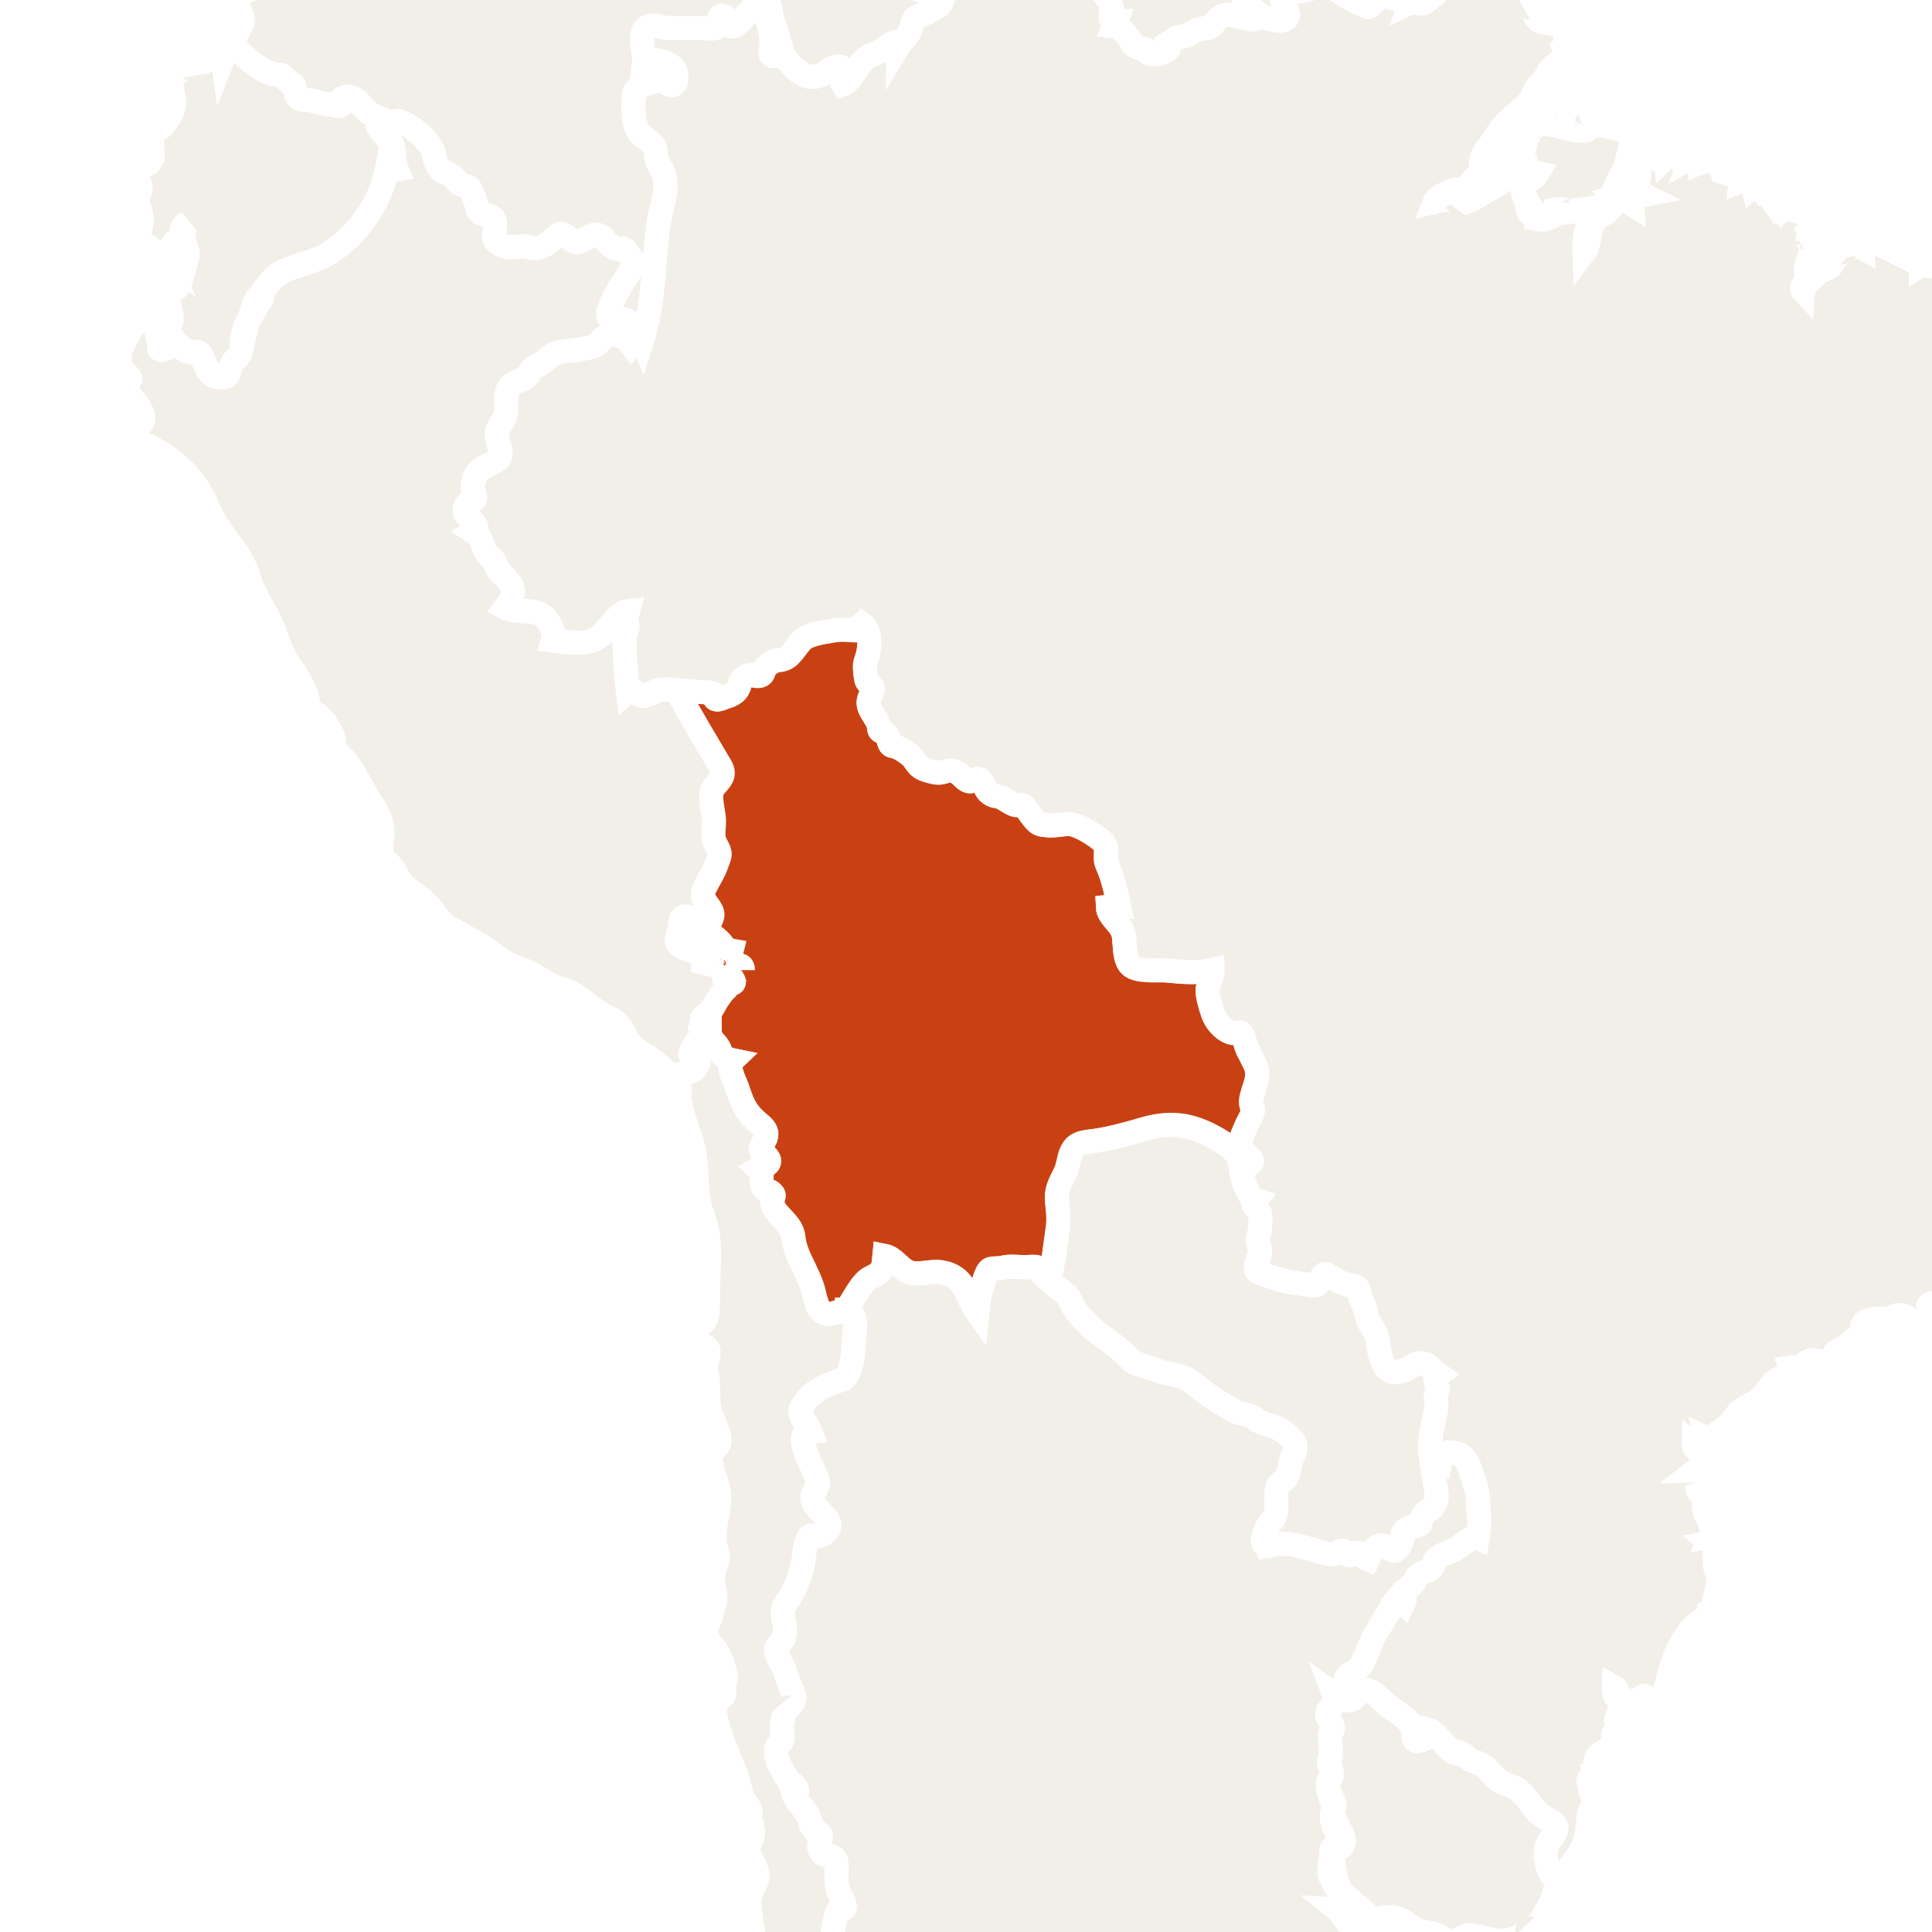 <svg xmlns="http://www.w3.org/2000/svg" class="world_map zoom2" height="127" id="svg2985" version="1.1" viewBox="655 740 270 320" width="127">
  <title>World Map</title>
  <defs id="defs2987"/>
  <defs>
    <link xmlns="http://www.w3.org/1999/xhtml" href="../css/svg.css" type="text/css" rel="stylesheet"/>
  </defs>
  <style id="style_css_sheet" type="text/css">
/*
 * Below are Cascading Style Sheet (CSS) definitions in use in this file,
 * which allow easily changing how countries are displayed.
 *
 */
/* --- Custom styles for Peace Corps --- */
.world_map .world_map-is_selected {
  fill: #C94112 !important;
}
.world_map .landxx {
  fill: #F2EFE8;
  stroke: #ffffff;
  fill-rule: evenodd;
}
.world_map.zoom4 .landxx {
  stroke-width: 2px;
}
.world_map.zoom3 .landxx {
  stroke-width: 3px;
}
.world_map.zoom2 .landxx {
  stroke-width: 4px;
}
.world_map.zoom1 .landxx {
  stroke-width: 5px;
}
.world_map .coastxx {
  fill: #F2EFE8;
  stroke: #ffffff;
  stroke-width: 2px;
  fill-rule: evenodd;
}
.world_map .oceanxx {
  opacity: 1;
  color: #ccc;
  fill: #ffffff;
  stroke: #ffffff;
  stroke-width: 0.5;
  stroke-miterlimit: 1;
}

/* --- Original Styles --- *
/*
 * Circles around small countries
 *
 * Change opacity to 1 to display all circles.
 *
 */
.circlexx
{
   opacity:0;
   fill:#e0e0e0;
   stroke:#000000;
   stroke-width:0.5;
}

/*
 * Smaller circles around French DOMs and Chinese SARs
 *
 * Change opacity to 1 to display all subnational circles.
 *
 */
.subxx
{
   opacity:0;
   stroke-width:0.3;
}

/*
 * Circles around small, unrecognized countries
 *
 * Change opacity to 1 to display all circles.
 *
 */
.unxx
{
   opacity:0;
   fill:#e0e0e0;
   stroke:#000000;
   stroke-width:0.3;
}

/*
 * Circles around small countries, but with no permanent residents 
 *
 * Change opacity to 1 to display all circles.
 *
 */
.noxx
{
   opacity:0;
   fill:#e0e0e0;
   stroke:#000000;
   stroke-width:0.5;
}

/*
 * land
 */
.landxx
{
}
/*
 * Styles for coastlines of islands with no borders
 */


/*
 * Styles for nations with limited recognition
 */
.limitxx
{
   fill: #e0e0e0;
   stroke:#ffffff;
   stroke-width:0;
   fill-rule:evenodd;
}

/*
 * Styles for nations with no permanent population.
 */
.antxx
{
   fill: #e0e0e0;
   stroke:#ffffff;
   stroke-width:0;
   fill-rule:evenodd;
}

/*
 * Ocean
 */


/*
 * Additional style rules
 *
 * The following are examples of colouring countries.  You can substitute these with your own styles to colour the countries on the map.
 *
 * Color a few countries:
 *
 * .gb, .au, .nc
 * {
 *    fill:       #ff0000;
 * }
 *
 * Color a few small country circles (and the countries):
 *
 * .ms, .ky
 * {
 *    opacity:    1;
 *    fill:       #ff0000;
 * }
 *
 */

</style>
  <path class="oceanxx" d="M 2079.506,1457.561 615.248,1457.561 C 615.131,1457.561 615.071,1457.551 614.952,1457.522 611.677,1456.651 608.402,1455.782 605.128,1454.91 599.151,1453.322 593.229,1451.523 587.308,1449.738 564.394,1442.832 541.766,1434.699 519.47,1426.012 495.811,1416.793 472.35,1407.095 449.192,1396.682 426.784,1386.606 405.177,1375.054 383.764,1363.036 363.118,1351.45 343.011,1338.83 323.38,1325.6 302.292,1311.388 281.479,1296.851 261.054,1281.701 242.351,1267.828 223.737,1253.631 206.053,1238.469 186.987,1222.122 167.824,1205.771 150.353,1187.691 132.978,1169.711 116.333,1151.061 100.157,1131.998 84.353,1113.374 70.087,1093.472 56.902,1072.925 44.047,1052.892 32.094,1032.136 22.47,1010.343 17.517,999.128 12.409,987.766 8.702,976.061 5.066,964.582 1.6,953.043 -1.593,941.431 -8.01,918.094 -14.055,894.784 -18.234,870.921 -22.491,846.609 -24.894,822.199 -26.943,797.622 -28.947,773.586 -28.829,749.402 -27.225,725.349 -25.648,701.699 -23.363,677.925 -19.274,654.565 -15.018,630.252 -9.384,606.452 -2.841,582.662 3.569,559.353 10.484,536.349 20.266,514.199 30.321,491.43 42.319,469.91 55.503,448.817 68.513,428.004 83.109,408.268 98.687,389.318 113.735,371.012 129.69,353.253 146.152,336.209 163.775,317.963 182.646,301.146 201.896,284.648 220.334,268.845 239.554,253.985 258.96,239.397 278.428,224.761 298.394,210.834 318.556,197.176 339.27,183.145 360.479,169.921 382.151,157.426 403.466,145.137 425.315,133.989 447.605,123.594 469.586,113.344 492.15,104.177 514.746,95.376 537.449,86.533 560.379,78.196 583.635,70.915 589.694,69.018 595.801,67.277 601.909,65.55 604.631,64.78 607.361,64.046 610.095,63.319 611.6,62.919 613.566,61.987 615.134,61.987 L 2079.964,61.987 C 2079.98,61.987 2079.996,61.987 2080.012,61.987 2079.845,61.987 2079.679,61.987 2079.512,61.987 2102.827,68.192 2125.878,75.324 2148.545,83.612 2171.638,92.055 2194.616,100.88 2217.235,110.53 2240.521,120.466 2263.485,130.953 2285.883,142.765 2306.981,153.891 2327.818,165.786 2347.861,178.722 2368.942,192.327 2389.75,206.293 2410.222,220.801 2429.737,234.63 2448.994,248.988 2467.621,263.993 2486.882,279.509 2506.041,295.306 2524.054,312.274 2541.871,329.058 2558.751,346.673 2574.941,365.037 2591.248,383.533 2607.148,402.307 2621.451,422.419 2635.349,441.963 2648.447,462.428 2659.59,483.678 2671.124,505.674 2681.105,528.357 2688.619,552.051 2692.252,563.507 2695.337,575.148 2698.561,586.723 2701.774,598.254 2704.924,609.82 2707.458,621.525 2712.626,645.406 2716.672,669.479 2719.118,693.797 2721.572,718.193 2723.18,742.564 2722.981,767.091 2722.791,790.655 2720.691,814.438 2717.769,837.812 2714.737,862.071 2710.52,886.162 2704.64,909.901 2701.681,921.844 2698.395,933.696 2695.038,945.532 2691.747,957.135 2688.556,968.835 2684.399,980.162 2676.092,1002.804 2666.169,1024.884 2654.134,1045.805 2641.996,1066.907 2628.85,1087.487 2614.238,1106.97 2599.166,1127.067 2582.668,1145.945 2565.895,1164.63 2549.83,1182.527 2532.892,1199.732 2514.865,1215.662 2496.079,1232.265 2476.898,1248.313 2457.156,1263.766 2438.299,1278.528 2418.967,1292.731 2399.319,1306.421 2378.702,1320.787 2357.754,1334.611 2336.476,1347.978 2326.409,1354.302 2316.006,1360.133 2305.642,1365.952 2295.035,1371.909 2284.386,1378.017 2273.445,1383.344 2250.734,1394.399 2227.777,1404.727 2204.389,1414.266 2181.785,1423.487 2159.068,1432.27 2136.023,1440.334 2117.412,1446.847 2098.557,1452.497 2079.506,1457.561" id="ocean"/>
  <path class="landxx per" d="M 649.707,798.409 C 650.704,796.35 651.253,794.941 652.82,793.187 653.52,792.404 654.06,791.465 654.906,790.821 655.519,790.354 656.851,789.728 656.907,788.828 657.901,789.112 658.949,793.176 658.085,793.684 657.456,794.054 656.738,793.721 656.285,794.366 655.768,795.101 655.884,796.103 656.907,796.248 656.062,797.374 656.298,798.8 657.631,797.363 658.801,796.102 659.39,796.986 660.501,797.928 661.453,798.736 662.543,797.511 663.293,798.727 664.063,799.977 664.088,802.047 665.875,802.384 667.384,802.669 667.479,802.59 667.911,800.921 670.795,789.772 673.148,785.856 669.831,797.937 669.349,799.691 670.346,794.763 671.092,793.078 671.475,792.212 671.779,791.729 671.793,790.733 671.802,790.101 672.75,788.21 673.108,789.908 673.349,789.518 673.396,789.108 673.249,788.679 673.191,788.126 673.999,787.528 674.294,787.137 675.062,786.116 676.023,785.359 677.182,784.828 679.704,783.672 682.656,783.247 684.958,781.649 689.8,778.287 693.153,773.254 694.206,767.518 694.6,767.935 695.079,768.101 695.645,768.018 694.932,766.358 695.678,764.889 694.687,763.472 694.297,762.914 692.358,761.217 692.478,760.528 693.295,760.667 694.248,760.946 695.022,760.487 695.789,760.033 695.546,759.885 696.411,760.206 697.903,760.759 699.007,761.351 700.037,762.592 701.376,764.207 702.133,764.803 702.774,766.868 703.042,767.729 702.709,768.433 703.896,768.536 705.047,768.636 704.746,769.096 705.542,769.807 707.086,771.188 708.223,770.453 708.761,772.81 709.178,774.636 709.1,775.075 711.047,775.658 713.145,776.286 711.164,778.734 712.235,779.954 712.816,780.615 713.722,780.84 714.57,780.805 715.099,780.734 715.631,780.687 716.165,780.663 716.873,780.665 717.7,781.081 718.328,781.059 719.771,781.005 721.48,779.965 722.106,778.706 722.767,777.377 724.593,779.918 725.383,779.979 726.574,780.071 728.485,778.205 729.333,778.826 730.01,779.322 730.535,780.217 731.187,780.664 731.813,781.094 733.285,780.977 733.67,781.386 735.244,783.056 735.268,783.658 734.038,785.606 733.053,787.166 731.139,789.835 730.866,791.65 730.539,793.821 733.04,792.121 733.979,792.941 734.737,793.602 735.297,794.509 735.864,795.331 736.137,795.726 736.448,795.91 736.311,796.238 736.221,796.938 735.607,797.176 735.18,796.389 734.987,796.629 734.794,796.869 734.6,797.109 733.478,795.585 730.991,794.593 729.576,796.38 727.963,798.418 724.451,797.88 722.133,798.494 720.919,798.816 720.332,800.164 719.129,800.539 717.865,800.934 718.276,801.441 717.434,802.199 715.416,804.018 714.018,803.496 713.988,806.614 713.977,807.695 714.043,808.601 713.41,809.542 712.807,810.437 712.087,811.334 712.327,812.481 712.576,813.671 713.602,815.363 712.272,816.281 711.153,817.052 710.095,817.446 709.178,818.521 708.509,819.305 708.161,820.196 708.375,821.229 708.49,821.729 708.664,822.21 708.896,822.669 708.337,822.912 707.756,823.217 707.335,823.67 705.711,825.418 710.503,826.935 708.536,828.138 709.539,828.793 710.233,829.989 710.445,831.153 710.569,831.834 711.038,832.071 711.53,832.468 712.146,832.964 712.088,833.72 712.495,834.338 713.21,835.421 714.588,835.931 715.09,837.185 715.689,838.68 714.54,839.593 713.719,840.668 715.496,841.598 718.108,840.762 719.873,841.935 721.019,842.696 722.077,844.674 721.639,846.068 724.026,846.368 727.086,846.885 729.209,845.432 730.549,844.515 732.296,841.2 734.1,841.178 733.889,842.045 733.215,842.089 733.745,842.985 734.307,843.936 733.367,844.885 733.427,845.971 733.581,848.795 733.678,851.691 734.02,854.498 734.947,853.685 735.574,855.347 736.54,855.253 737.872,855.123 738.806,854.074 740.175,854.086 741.481,854.096 742.427,853.947 742.807,855.238 743.385,857.199 744.77,858.817 745.764,860.606 746.765,862.407 747.762,864.21 748.792,865.996 749.688,867.548 750.482,868.526 749.013,869.626 747.718,870.595 747.564,872.345 748.036,873.741 748.444,874.946 748.145,876.556 748.213,878.729 748.243,879.666 749.383,880.857 749.424,881.829 749.426,881.889 748.591,884.195 748.524,884.256 747.648,885.048 747.128,886.483 746.721,887.588 745.977,889.607 747.968,889.779 747.973,891.348 747.976,892.462 747.243,892.921 747.035,894.001 745.867,893.2 743.247,890.474 742.747,892.504 742.402,893.904 743.048,893.424 743.197,895.177 743.278,895.377 742.029,894.023 742.531,894.449 742.518,894.745 740.862,896.222 743.819,897.268 743.924,895.866 745.629,898.127 746.424,897.901 746.88,897.771 746.642,898.41 746.552,899.474 747.462,899.737 749.077,900.183 749.225,899.609 749.346,899.631 750.071,899.725 750.276,899.88 749.691,903.097 750.095,902.381 750.533,902.743 750.21,903.411 750.672,903.259 750.211,903.857 749.419,904.885 748.706,906.449 747.753,907.396 747.338,907.808 746.763,908.027 746.435,908.53 745.833,909.453 747.082,909.022 747.243,909.795 747.45,910.786 747.849,910.751 747.496,911.194 741.762,918.394 745.572,912.178 745.333,912.681 744.797,913.81 746.194,915.26 745.438,916.556 744.787,917.672 743.412,918.067 742.197,918.067 740.833,918.067 739.783,917.048 738.858,916.176 737.767,915.149 736.573,914.668 735.393,913.832 733.299,912.349 733.456,909.651 730.946,908.621 727.975,907.401 725.973,904.499 722.828,903.725 721.356,903.363 719.844,902.346 718.565,901.55 717.034,900.598 715.378,900.279 713.818,899.438 712.291,898.613 710.995,897.353 709.464,896.481 707.742,895.501 706.027,894.54 704.288,893.587 702.819,892.782 701.934,890.936 700.778,889.747 699.246,888.171 697.087,887.343 696.016,885.387 695.412,884.283 694.643,882.957 693.583,882.292 692.656,881.71 693.887,879.486 692.263,879.766 692.282,879.485 692.353,879.218 692.479,878.966 692.721,879.11 692.961,879.257 693.199,879.406 693.839,876.208 692.456,874.55 690.853,871.93 689.397,869.55 688.408,867.033 686.367,865.098 685.755,864.517 685.13,864.211 685.297,863.416 685.489,862.501 684.953,861.474 684.516,860.712 684.087,859.963 683.568,859.16 682.903,858.595 682.291,858.074 681.246,857.827 680.857,857.069 680.809,856.672 680.845,856.278 680.964,855.889 680.843,855.026 680.296,854.038 679.903,853.274 679.15,851.809 678.122,850.511 677.287,849.095 676.5,847.761 676.058,846.163 675.501,844.726 674.201,841.37 672.105,838.786 671.163,835.541 669.876,831.112 666.115,828.416 664.408,824.041 662.455,819.037 658.417,815.471 653.521,813.407 653.09,813.225 651.475,812.837 651.42,812.24 651.344,811.408 651.169,810.02 652.364,810.168 654.49,810.432 653.683,808.422 652.995,807.375 652.024,805.898 651.058,805.281 651.007,803.444 651.204,803.208 651.396,802.968 651.583,802.724 651.547,802.444 650.698,801.67 650.509,801.456 649.515,800.336 650.123,799.676 649.707,798.409" id="pe">
    <title>Peru</title>
  </path>
  <g id="fr">
    <title>France</title>
    <path class="landxx eu guf fra" d="M 853.326,739.438 C 854.614,739.378 855.642,737.17 856.081,736.201 856.899,734.392 856.093,732.379 857.327,730.731 858.79,728.778 857.446,727.338 856.2,725.783 854.908,724.17 854.96,721.29 854.836,719.322 854.692,717.029 855.026,715.726 856.699,714.129 857.322,713.534 858.098,712.877 858.298,711.998 858.557,710.859 858.851,709.436 860.466,710.046 861.514,710.442 862.233,711.29 863.347,711.595 864.55,711.926 866.011,711.907 867.029,712.721 868.223,713.678 869.81,717.323 871.685,717.19 871.37,717.652 871.154,718.156 871.036,718.703 871.568,716.307 875.673,720.418 873.336,722.015 874.468,721.598 873.81,720.54 874.374,719.786 875.23,718.64 875.895,721.311 875.961,721.88 876.273,724.578 874.203,727.434 872.8,729.582 871.188,732.05 870.067,734.139 869.016,736.92 868.626,737.952 868.123,738.825 867.256,739.527 866.896,739.819 866.251,740.491 865.777,740.616 864.996,740.823 864.381,740.198 863.546,740.592 863.89,739.611 863.275,739.607 862.538,739.835 861.508,740.154 860.628,739.735 859.649,739.404 859.155,739.237 857.234,740.629 856.927,740.994 856.357,741.671 853.703,739.835 853.326,739.438" id="gf">
      <title>French Guiana</title>
    </path>
  </g>
  <g class="world_map-is_selected landxx bol" id="bo">
    <title>Bolivia, Plurinational State of</title>
    <path d="M 742.086,854.279 C 743.993,854.403 745.909,854.568 747.811,854.711 748.683,854.776 748.236,854.921 748.366,855.441 748.601,856.381 749.957,855.418 750.338,855.253 750.778,855.062 751.653,854.88 751.936,854.434 752.371,853.748 752.51,852.778 753.162,852.241 754.606,851.052 755.756,852.969 756.541,851.052 757.224,849.383 759.346,849.304 760.657,848.379 761.878,847.517 762.497,845.736 764.013,845.294 765.822,844.767 767.843,843.91 769.763,844.177 771.888,844.473 771.418,844.665 772.827,843.339 775.882,845.451 772.606,849.474 773.494,852.188 773.716,852.868 774.278,853.257 774.514,853.858 774.778,854.531 774.13,855.225 773.973,855.837 773.506,857.664 775.289,858.648 775.693,860.009 775.984,860.989 775.892,860.875 776.736,861.594 777.259,862.04 777.128,863.151 777.611,863.431 778.261,863.808 778.622,863.472 779.315,864.041 779.978,864.584 780.617,864.899 781.385,865.519 781.489,865.602 781.912,866.525 782.085,866.714 782.599,867.279 783.13,867.431 783.847,867.599 784.821,867.828 785.585,868.226 786.542,867.694 787.327,867.258 787.891,867.464 788.604,867.961 789.183,868.364 789.665,868.891 790.263,869.27 791.089,869.792 791.248,868.708 791.908,868.9 793.153,869.262 793.189,871.599 794.804,871.78 796.215,871.938 797.196,873.056 798.595,873.132 800.535,873.237 800.819,876.112 802.44,876.529 803.773,876.872 805.054,876.647 806.367,876.446 808.232,876.161 810.118,877.644 811.665,878.52 814.198,879.955 812.579,881.32 813.493,883.397 814.5,885.686 814.883,887.705 815.378,890.14 814.753,890.122 814.129,890.145 813.508,890.21 813.586,891.984 815.847,893.01 816.145,894.917 816.368,896.342 816.213,898.014 816.837,899.341 817.628,901.022 820.707,900.45 822.221,900.6 825.07,900.882 828.027,901.296 830.858,900.649 830.899,901.918 830.157,902.693 830.061,903.838 829.982,904.783 830.366,905.979 830.611,906.892 830.999,908.334 832.683,910.579 834.251,910.871 835.05,911.02 835.47,910.487 835.831,911.495 836.105,912.26 836.469,912.964 836.774,913.72 837.577,915.706 838.618,916.812 838.158,918.966 837.927,920.049 837.019,921.911 837.393,923.02 837.919,924.581 836.805,925.91 836.201,927.413 835.386,929.439 835.344,930.367 836.992,931.757 838.217,932.79 836.252,933.431 835.398,934.06 835.989,932.107 833.529,929.907 831.996,928.929 830.387,927.902 828.572,927.1 826.718,926.703 821.584,925.605 816.23,928.471 811.341,928.976 808.947,929.223 807.754,929.459 807.37,932.039 807.05,934.183 805.501,935.36 805.152,937.44 804.824,939.398 805.665,941.307 805.265,943.329 804.698,946.197 804.555,949.319 803.861,952.159 801.673,950.757 802.591,949.809 800.604,949.894 799.059,949.96 797.178,949.588 795.733,950.072 794.009,950.649 794.11,949.311 793.193,951.645 792.408,953.642 792.127,955.354 791.908,957.462 789.72,954.416 790.081,951.467 785.875,950.795 784.162,950.521 781.656,951.338 780.131,950.596 778.796,949.946 778.023,948.327 776.498,948.022 776.287,950.19 776.41,950.873 774.231,951.664 773.14,952.061 771.948,954.155 771.342,955.193 770.443,956.735 770.094,957.403 768.003,957.691 767.241,957.796 766.03,957.415 765.672,956.968 764.326,953.464 763.941,951.347 762.429,948.526 761.123,946.199 761.318,944.296 760.303,942.723 759.71,941.803 758.644,941.046 758.108,940.149 757.405,938.973 758.482,937.8 758.021,937.842 757.139,937.92 756.554,936.994 756.151,936.19 755.7,935.29 756.762,934.678 755.548,933.553 757.688,932.26 757.512,932.462 756.005,930.429 755.786,930.133 756.662,928.884 756.769,928.608 757.215,927.459 756.689,926.916 755.71,926.082 753.768,924.425 752.874,923.037 752.223,920.589 751.929,919.481 750.224,916.648 751.299,915.623 747.69,914.887 747.659,909.442 746.189,909.144 746.31,908.478 746.802,908.122 747.312,907.758 748.094,907.201 748.342,906.291 748.882,905.529 749.35,904.868 749.689,904.264 750.322,903.755 750.418,903.678 750.222,902.579 750.405,902.676 750.967,902.969 752.351,903.256 750.958,901.619 751.401,901.906 753.069,900.04 753.036,900.555 752.923,898.682 750.009,901.786 751.149,897.463 749.333,897.158 750.864,896.703 746.926,894.115 747.124,893.085 748.392,892.003 747.875,890.93 747.063,889.242 745.794,888.931 746.846,886.839 747.524,885.489 748.227,884.476 748.681,883.139 749.22,881.553 749.541,881.617 748.609,879.938 747.753,878.395 748.385,877.155 748.232,875.5 748.108,874.166 747.295,871.43 748.303,870.297 749.304,869.171 750.225,868.405 749.362,866.934 746.919,862.768 744.321,858.55 742.086,854.279" id="path2375"/>
    <path d="M 750.247,899.896 C 750.264,899.897 749.777,899.867 749.135,899.68 748.835,899.593 749.365,898.788 749.641,898.641 749.964,898.956 750.57,899.682 750.247,899.896" id="path5225"/>
  </g>
  <g class="landxx coastxx bra" id="br" transform="translate(-29.902,-45.075)">
    <title>Brazil</title>
    <path d="M 899.788,817.853 C 900.508,817.71 901.141,817.276 901.658,816.773 900.864,816.658 899.999,817.015 899.788,817.853" id="path2814"/>
    <path d="M 901.518,818.853 C 902.102,818.2 903.035,818.35 903.668,817.773 903,816.678 901.086,817.703 901.518,818.853" id="path2816"/>
    <path d="M 914.618,786.312 C 914.785,786.072 914.951,785.832 915.118,785.592 914.317,785.362 914.15,785.603 914.618,786.312" id="path2846"/>
    <path d="M 915.268,788.399 C 916.376,787.852 915.803,786.89 915.268,786.168 914.184,786.67 914.764,787.72 915.268,788.399" id="path2848"/>
    <path d="M 903.748,817.413 C 905.719,816.93 910.484,812.225 909.345,809.981 908.182,807.691 905.955,810.774 905.661,811.995 905.446,812.891 905.835,813.849 904.935,814.442 903.96,815.083 903.235,816.166 903.748,817.413" id="path2818"/>
    <path d="M 907.638,808.853 C 908.384,808.354 910.404,806.991 909.438,805.893 908.398,806.438 907.985,807.826 907.638,808.853" id="path2820"/>
    <path d="M 907.708,815.183 C 908.779,814.808 909.624,813.267 908.928,812.234 908.915,813.394 907.695,814.036 907.708,815.183" id="path2822"/>
    <path d="M 910.797,812.163 C 909.974,812.438 909.367,813.185 909.217,814.033 910.216,813.791 910.447,812.683 911.238,812.163 911.091,812.163 910.944,812.163 910.797,812.163" id="path2824"/>
    <path d="M 909.717,809.353 C 910.04,808.645 910.186,807.846 911.017,807.553 909.898,806.442 909.438,808.575 909.717,809.353" id="path2826"/>
    <path d="M 909.578,812.953 C 910.229,812.227 910.65,811.292 911.435,810.685 911.874,810.345 912.124,809.429 911.246,809.741 910.291,810.081 909.496,812.014 909.578,812.953" id="path2828"/>
    <path d="M 910.078,809.423 C 910.658,809.249 911.12,808.779 910.868,808.133 910.354,808.37 910.003,808.835 910.078,809.423" id="path2830"/>
    <path d="M 911.667,807.123 C 912.197,806.549 912.894,806.175 913.421,805.598 914.081,804.873 912.964,804.608 912.463,804.837 911.438,805.303 909.451,806.684 911.667,807.123" id="path2832"/>
    <path d="M 910.728,809.643 C 911.339,809.319 912.636,808.86 912.168,807.914 911.235,807.983 911.115,809.005 910.728,809.643" id="path2834"/>
    <path d="M 911.087,811.942 C 911.46,811.725 911.723,811.416 911.877,811.012 911.272,811.01 910.945,811.327 911.087,811.942" id="path2836"/>
    <path d="M 911.308,804.603 C 911.331,804.747 911.354,804.89 911.378,805.034 911.943,804.963 912.423,804.723 912.818,804.314 912.281,803.918 911.687,804.101 911.308,804.603" id="path2838"/>
    <path d="M 912.308,817.343 C 912.843,818.205 913.205,819.206 913.929,819.941 914.474,820.495 916.713,820.66 915.558,820.013 916.583,820.13 917.861,819.523 918.811,819.799 919.483,819.994 920.469,820.535 920.238,819.293 920.39,819.565 920.557,819.829 920.738,820.083 921.446,819.603 922.172,818.92 922.178,817.993 922.581,819.488 925.148,818.419 925.968,817.992 927.464,817.214 927.42,815.642 928.288,814.356 929.124,813.117 929.388,811.877 929.672,810.431 929.939,809.074 931.521,806.769 929.149,806.623 927.294,806.509 924.951,805.352 923.189,806.113 922.412,806.449 923.272,806.78 922.037,806.726 920.952,806.679 920.065,806.532 919.008,806.253 917.077,805.744 914.557,804.882 913.28,807.041 912.577,808.229 912.517,810.117 914.118,810.574 913.537,810.449 912.96,810.305 912.388,810.143 912.15,810.806 912.634,811.109 912.598,811.734 912.557,812.454 911.977,813.001 912.361,813.77 912.78,814.61 913.982,813.506 914.618,813.674 913.634,815.333 913.845,814.143 912.098,814.394 912.483,815.288 912.351,816.399 912.308,817.343" id="path2840"/>
    <path d="M 913.898,804.603 C 914.859,805.315 914.844,804.283 914.53,803.651 913.805,802.194 913.033,803.745 913.898,804.603" id="path2842"/>
    <path d="M 914.837,803.163 C 915.562,802.088 916.11,800.823 915.117,799.703 914.669,800.578 913.814,802.876 914.837,803.163" id="path2844"/>
    <path d="M 917.638,804.603 C 918.336,806.015 919.708,803.778 920.294,803.175 921.824,801.599 919.091,801.872 918.246,802.136 917.412,802.396 915.534,802.478 915.248,803.522 915.007,804.403 917.155,804.542 917.638,804.603" id="path2850"/>
    <path d="M 916.268,801.653 C 916.672,801.327 918.618,799.842 917.883,799.218 916.709,798.221 915.382,800.746 916.268,801.653" id="path2852"/>
    <path d="M 916.348,802.653 C 916.802,802.461 917.185,802.174 917.498,801.793 916.891,801.701 916.484,802.095 916.348,802.653" id="path2854"/>
    <path d="M 916.348,798.192 C 917.066,798.17 917.952,797.966 917.858,797.043 917.095,796.821 916.088,797.24 916.348,798.192" id="path2856"/>
    <path d="M 918.068,796.603 C 918.524,796.334 918.597,795.978 918.288,795.534 917.853,795.809 917.78,796.165 918.068,796.603" id="path2858"/>
    <path d="M 920.018,804.603 C 918.987,806.184 921.529,805.88 922.332,805.611 923.749,805.136 921.246,803.383 920.018,804.603" id="path2860"/>
    <path d="M 926.208,820.223 C 926.447,819.598 926.59,818.951 926.638,818.284 925.74,818.599 925.263,819.6 926.208,820.223" id="path2862"/>
    <path d="M 930.028,814.683 C 931.976,816.591 930.451,812.362 930.028,814.683" id="path2864"/>
    <path d="M 935.788,810.573 C 936.548,810.92 935.817,809.821 935.788,809.783 935.788,810.046 935.788,810.31 935.788,810.573" id="path2866"/>
    <path d="M 944.858,813.453 C 945.253,813.345 945.446,813.082 945.438,812.663 944.668,812.497 944.475,812.76 944.858,813.453" id="path2872"/>
    <path class="landxx bra" d="M 736.705,869.763 C 737.215,868.784 736.997,868.251 738.126,868.048 739.252,867.845 737.942,866.496 738.26,864.987 738.774,862.552 740.627,862.344 742.231,861.302 743.374,860.559 742.538,858.928 742.259,857.735 742.004,856.641 742.572,855.655 743.184,854.793 744.413,853.061 743.108,850.545 744.362,849.023 745.008,848.238 746.384,848.187 747.145,847.442 747.82,846.781 747.845,846.023 748.781,845.699 749.986,845.281 750.666,844.099 751.826,843.623 752.9,843.183 754.561,843.213 755.724,842.971 757.106,842.683 758.256,842.749 759.275,841.668 759.439,841.494 759.693,840.79 761.23,840.429 761.803,840.295 761.932,840.553 762.711,840.723 763.378,840.869 764.115,841.662 764.498,842.182 764.692,841.942 764.885,841.703 765.078,841.462 766.121,843.181 766.64,839.752 766.73,839.144 767.143,836.37 767.557,833.595 767.834,830.803 768.21,827.013 768.622,823.212 769.388,819.502 769.713,817.928 770.369,816.499 769.991,814.863 769.628,813.29 768.519,812.482 768.468,810.799 768.416,809.06 767.575,808.766 766.285,807.558 764.844,806.209 764.821,804.792 764.821,803.079 764.821,802.083 764.664,800.831 765.199,799.914 766.558,798.44 769.249,797.684 770.325,798.787 771.502,799.412 771.914,799.058 771.82,797.699 771.674,795.582 768.418,794.441 766.586,795.456 766.576,793.925 765.763,791.273 766.479,789.945 767.176,788.653 769.709,789.697 770.627,789.697 772.822,789.697 774.879,789.659 777.07,789.749 777.458,789.765 778.698,789.893 778.815,789.287 778.876,788.973 778.691,788.064 779.108,787.792 780.646,786.791 780.272,789.932 781.53,789.314 782.604,788.786 783.199,787.447 784.118,786.711 785.804,785.361 786.644,787.389 787.054,788.352 787.867,790.265 787.869,791.2 787.678,793.065 787.633,793.504 787.361,794.491 788.16,794.344 789.278,794.138 789.054,793.506 789.934,794.393 791.009,795.476 791.711,796.864 793.129,797.519 795.034,798.398 796.304,797.007 797.773,796.283 800.688,794.847 799.127,798.273 799.555,799.055 800.265,798.824 801.432,796.979 801.863,796.359 802.597,795.305 802.918,794.668 804.2,794.172 805.272,793.757 805.852,793.607 806.668,792.807 807.248,792.238 808.764,791.161 808.704,792.722 809.56,791.3 810.516,790.78 810.934,789.122 811.264,787.818 811.757,787.865 812.916,787.375 813.414,787.164 815.296,786.194 815.521,785.855 816.9,783.782 815.863,783.403 814.243,783.599 813.448,783.694 812.115,783.669 811.478,783.137 811.104,782.824 811.542,781.396 811.394,780.996 810.651,778.987 809.875,778.209 809.924,774.865 809.944,773.464 808.897,772.497 807.81,771.38 807.189,770.741 805.165,768.474 806.114,767.521 806.764,767.806 807.102,768.722 807.806,768.791 808.769,768.885 810.841,768.177 811.09,769.627 811.263,770.639 811.652,770.897 812.768,770.747 814.605,770.5 815.664,771.408 815.974,770.851 817.418,768.256 818.535,774.024 820.543,773.658 821.855,773.418 820.644,770.962 821.305,769.933 821.707,769.307 822.785,769.625 823.371,768.924 824.224,767.903 825.037,769.293 825.91,768.991 827.283,768.516 830.377,767.693 830.998,766.532 831.042,766.45 832.666,765.512 832.856,765.527 833.657,765.592 834.629,766.029 835.172,765.047 836.053,763.453 839.302,762.413 836.994,759.425 838.087,759.26 839.019,759.433 840.122,759.115 841.018,758.857 841.681,759.144 842.276,760.052 843.539,761.981 841.923,763.367 841.617,765.08 841.46,765.96 843.543,765.502 844.663,766.622 844.912,766.871 844.35,767.595 844.563,768.093 844.909,768.901 845.293,769.529 845.741,770.263 846.237,771.076 843.96,773.232 843.78,773.904 843.6,774.573 843.587,775.34 843.411,776.063 843.088,777.389 842.351,778.416 842.191,779.775 841.955,781.791 842.243,783.634 843.569,784.936 844.518,785.868 843.458,788.788 844.702,788.692 844.607,788.932 844.51,789.172 844.412,789.412 845.911,789.581 847.042,791.261 847.641,792.384 848.139,793.318 849.141,792.455 849.733,793.327 850.262,794.107 851.165,793.914 851.629,794.009 852.157,794.117 852.689,792.679 853.281,792.188 855.385,790.442 856.824,790.61 858.501,789.886 859.465,789.469 859.949,790.06 860.763,789.078 861.84,787.779 862.96,787.078 864.839,787.66 866.367,788.133 867.167,787.206 868.763,787.656 869.804,787.949 872.679,789.408 873.069,787.633 873.428,786 871.412,785.872 872.163,784.362 873.542,781.59 873.82,783.981 875.468,783.564 876.511,783.299 877.245,783.054 878.196,782.703 880.211,781.958 880.12,782.359 881.619,783.603 881.916,783.849 881.697,783.011 882.056,783.567 882.502,784.258 883.204,784.495 883.855,784.988 884.697,785.626 885.483,785.709 886.358,786.186 886.731,786.541 887.285,785.099 889.228,784.403 889.718,784.131 890.334,784.782 890.855,784.829 891.497,784.887 893.958,784.192 893.494,785.515 894.202,785.181 895.327,786.015 895.911,785.491 896.736,784.75 897.472,784.438 898.092,783.484 898.967,782.138 900.62,777.812 901.506,776.474 904.302,772.255 906.913,768.803 905.644,766.032 905.735,766.609 907.239,769.684 907.634,770.115 907.305,769.179 906.519,768.021 907.344,767.091 909.53,768.445 909.813,770.623 909.574,772.995 909.698,772.297 909.765,771.536 910.364,771.051 910.281,774.186 910.606,777.458 911.713,780.407 912.165,781.613 914.021,785.271 912.664,786.386 913.712,786.04 913.887,787.172 914.217,787.859 914.86,789.197 916.379,788.66 917.494,789.122 920.038,790.177 919.548,793.177 917.344,794.162 917.917,794 918.56,794.102 919.004,794.521 918.035,795.49 916.353,796.36 915.962,797.769 915.76,798.494 914.935,798.822 914.545,799.415 913.954,800.313 913.693,801.312 912.973,802.141 911.997,803.263 910.743,804.079 909.65,805.073 908.3,806.302 907.596,807.953 906.46,809.355 905.407,810.654 905.02,811.656 905.168,813.328 905.25,814.265 903.522,814.431 903.461,815.718 903.379,817.453 902.111,816.518 901.223,816.489 900.41,816.462 897.854,817.715 897.555,818.496 898.274,818.329 902.157,817.591 901.075,819.366 901.81,818.557 902.956,818.631 903.846,818.107 904.885,817.496 905.683,816.832 906.806,816.35 908.268,815.722 910.428,813.901 911.236,812.525 913.128,813.623 911.322,816.464 912.554,817.983 913.049,818.592 912.572,820.223 913.388,820.464 914.069,820.664 915.248,820.268 914.835,821.456 916.433,821.769 919.293,818.856 919.585,822.176 919.442,821.153 920.452,820.963 921.217,820.816 921.599,820.828 921.871,820.657 922.033,820.302 922.33,819.511 923.178,819.805 923.834,819.656 922.982,822.33 922.188,824.077 922.314,826.855 923.534,825.28 922.813,821.853 924.861,820.887 926.224,820.245 926.449,820.054 927.256,818.738 928.588,816.563 928.952,818.173 930.304,819.006 930.276,818.549 930.159,818.115 929.954,817.706 930.707,817.654 931.444,817.483 932.184,817.346 931.424,816.964 930.571,817.28 929.804,817.416 929.61,816.365 930.354,816.321 930.943,815.757 931.836,814.901 930.872,813 931.972,811.914 933.268,810.634 932.902,811.713 933.764,811.376 934.37,811.14 935.639,809.612 935.784,811.156 936.978,809.991 937.045,811.618 938.154,811.225 937.677,810.815 937.566,810.198 937.864,809.645 938.545,809.844 940.17,810.241 939.814,811.295 940.05,811.167 940.29,811.047 940.534,810.935 940.631,811.202 940.727,811.469 940.824,811.736 941.446,811.242 941.544,811.238 941.544,812.086 942.12,811.896 942.524,811.41 942.554,810.796 942.192,811.728 943.465,811.902 943.124,812.817 943.213,812.231 943.59,811.853 944.204,812.087 944.195,812.706 943.788,813.174 943.194,813.317 944.222,812.72 945.158,814.181 946.144,813.247 946.012,814.601 947.012,813.8 947.304,813.097 946.891,814.737 948.267,814.058 948.164,815.118 948.55,814.964 948.84,814.701 949.034,814.328 948.901,815.256 950.058,814.917 950.254,815.767 950.5,815.533 950.74,815.293 950.974,815.047 951.021,815.586 951.215,816.066 951.554,816.487 951.792,816.295 952.029,816.102 952.264,815.907 952.387,816.627 952.671,816.97 953.344,816.266 952.819,816.641 952.681,817.238 953.064,817.776 953.213,817.222 953.64,816.796 954.213,816.696 953.4,817.428 953.689,818.989 954.434,819.657 954.759,819.048 954.368,818.022 955.19,817.704 956.684,817.124 956.015,818.197 956.734,818.427 956.692,817.826 957.05,817.355 957.594,817.137 957.344,817.609 957.224,818.113 957.234,818.647 958.943,817.622 957.01,820.681 958.824,819.578 958.574,819.807 958.334,820.048 958.104,820.298 958.687,820.5 959.22,820.214 959.543,819.728 959.052,820.792 960.782,820.21 960.033,821.637 959.364,822.912 959.679,823.974 958.033,824.478 958.625,824.106 959.088,824.438 959.253,825.048 959.295,824.133 960.302,822.727 961.146,823.914 962.048,825.185 960.468,825.582 959.971,826.537 959.547,827.351 958.793,829.861 959.084,830.744 959.406,831.721 957.856,832.532 958.534,833.259 958.624,831.886 960.253,831.47 960.834,830.379 961.411,829.295 961.032,827.479 961.66,826.587 961.981,826.129 963.43,825.088 963.899,825.878 964.669,827.174 962.231,827.865 962.065,828.939 962.775,828.482 963.015,828.652 962.785,829.449 963.624,829.043 964.803,825.757 965.235,827.429 965.306,826.275 967.531,825.649 968.395,826.139 968.303,823.867 973.012,826.383 973.847,826.864 974.439,827.205 977.7,828.532 977.755,829.159 978.465,828.696 980.348,829.867 979.995,828.369 980.938,828.578 981.576,829.283 982.435,829.659 983.425,830.091 984.487,830.025 985.315,830.819 985.299,829.434 986.154,829.581 987.23,829.542 989.387,829.465 991.293,828.6 993.49,829.069 997.512,829.927 1001.233,833.361 1004.368,835.821 1005.412,836.64 1006.609,836.778 1007.475,837.809 1008.304,838.797 1008.945,839.901 1009.73,840.915 1010.615,842.059 1011.8,842.569 1012.612,843.693 1013.479,844.893 1015.073,845.025 1016.027,846.266 1016.985,847.512 1018.381,847.008 1019.474,848.081 1020.739,849.324 1022.961,848.822 1024.513,848.628 1028.081,848.183 1030.717,849.517 1031.754,853.057 1032.156,854.428 1032.758,855.793 1032.782,857.245 1032.792,857.683 1032.417,858.416 1032.755,858.584 1033.142,858.775 1033.357,859.306 1033.511,859.674 1034.159,861.223 1035.258,864.673 1034.424,866.307 1034.654,865.956 1034.867,865.597 1035.064,865.227 1034.908,866.865 1036.105,868.838 1034.424,870.047 1034.69,870.111 1034.953,870.184 1035.214,870.267 1034.541,871.622 1035.607,873.254 1034.784,874.482 1033.932,875.754 1034.568,877.468 1033.901,878.804 1033.125,880.355 1032.856,882.097 1032.137,883.672 1031.347,885.405 1029.625,886.536 1028.954,888.337 1028.704,888.159 1028.464,887.969 1028.234,887.767 1028.287,888.497 1028.059,889.406 1027.364,888.197 1027.485,888.657 1027.775,888.898 1028.234,888.918 1027.184,890.989 1025.646,893.691 1023.907,895.258 1023.19,895.904 1022.222,896.162 1021.492,896.804 1020.731,897.473 1020.138,898.349 1019.234,898.848 1019.385,898.233 1018.991,897.8 1018.434,897.628 1018.365,898.297 1019.205,898.513 1019.084,899.138 1018.927,899.943 1018.232,901.017 1017.434,900.008 1017.829,900.524 1018.759,901.022 1018.197,901.8 1017.872,902.251 1016.515,903.745 1017.064,902.088 1016.613,902.805 1016.707,903.708 1016.064,904.328 1016.353,904.238 1016.64,904.141 1016.924,904.038 1015.34,906.299 1012.822,917.691 1008.714,916.998 1009.47,915.276 1007.723,914.955 1007.204,913.607 1007.17,914.388 1006.307,916.583 1005.624,914.908 1005.836,915.609 1006.92,915.897 1006.888,916.652 1006.83,917.979 1005.153,918.926 1005.624,920.378 1004.47,919.598 1004.707,921.586 1004.685,922.398 1004.768,922.026 1004.887,921.666 1005.044,921.319 1005.431,922.329 1005.44,923.204 1005.404,924.268 1005.124,924.046 1004.861,923.806 1004.614,923.548 1005.239,924.077 1005.798,925.787 1005.554,926.578 1005.75,926.074 1005.94,925.567 1006.124,925.057 1006.223,928.086 1005.258,930.831 1005.695,933.905 1006.07,936.542 1007.217,939.303 1007.348,941.932 1007.58,946.6 1004.65,950.948 1005.948,955.736 1006.673,958.406 1004.984,958.734 1003.84,960.741 1002.521,963.054 1002.319,965.928 1002.649,968.523 1002.884,970.375 1003.981,974.106 1001.789,975.069 999.722,975.978 1001.382,980.024 998.925,980.356 1000.67,981.9 997.715,983.834 996.718,984.784 995.864,985.598 996.111,986.212 995.809,987.304 995.364,988.915 994.631,990.367 994.89,992.084 995.025,992.977 995.672,994.372 995.002,995.187 993.897,996.532 992.207,996.49 990.818,997.319 989.876,997.882 988.905,998.931 988.482,999.947 988.208,1000.604 988.527,1001.213 988.718,1001.84 988.915,1002.483 988.088,1002.818 988.415,1003.537 987.432,1002.449 984.612,1002.994 983.375,1003.252 982.651,1003.403 981.488,1003.802 980.785,1003.397 979.742,1002.796 980.483,1001.783 980.425,1000.877 978.109,1001.148 980.01,1002.114 979.701,1003.279 979.395,1004.432 974.767,1003.985 973.724,1004.547 974.431,1003.793 975.652,1004.131 976.534,1003.827 975.586,1002.98 974.526,1002.519 973.351,1003.235 972.308,1003.87 971.84,1003.365 970.762,1003.487 969.98,1003.575 968.68,1003.665 968.407,1004.593 968.152,1005.458 969.486,1005.839 969.985,1006.207 968.848,1007.135 967.334,1006.159 966.59,1007.256 965.95,1008.2 964.923,1008.312 964.038,1008.927 963.256,1009.469 964.219,1010.304 963.435,1010.818 962.351,1011.529 960.504,1009.516 958.964,1010.818 958.802,1010.955 957.735,1012.915 957.352,1012.431 957.018,1012.011 957.281,1011.394 956.444,1011.537 956.885,1012.846 955.191,1012.996 954.251,1013.623 953.097,1014.393 952.564,1015.488 951.653,1016.477 950.66,1017.553 949.132,1017.853 948.056,1018.823 947.138,1019.653 946.614,1020.91 945.573,1021.607 945.812,1021.755 946.052,1021.902 946.293,1022.047 945.485,1022.883 944.679,1023.857 944.203,1024.927 944.129,1024.382 944.272,1023.903 944.633,1023.488 943.881,1023.81 943.102,1023.603 942.403,1023.267 942.728,1024.761 941.897,1025.625 940.463,1024.417 940.448,1025.278 942.483,1026.164 943.263,1026.077 942.725,1026.577 942.538,1027.253 942.403,1027.947 942.296,1028.501 941.176,1028.325 940.823,1028.597 941.305,1028.582 941.785,1028.607 942.263,1028.667 942.046,1029.348 942.327,1030.046 942.129,1030.724 941.896,1031.521 941.048,1031.658 940.823,1030.757 941.101,1031.346 940.973,1032.147 941.626,1032.427 942.48,1032.793 941.981,1034.604 942.183,1035.297 942.505,1036.401 943.874,1038.018 943.263,1039.397 944.319,1039.146 944.211,1040.392 943.343,1040.547 944.294,1041.273 943.551,1044.348 944.312,1045.62 945.025,1046.812 943.76,1049.774 943.703,1050.987 943.325,1050.71 943.012,1050.373 942.763,1049.976 943.022,1050.593 942.999,1051.326 943.773,1051.567 942.969,1052.701 941.691,1053.378 940.661,1054.274 939.564,1055.229 938.806,1056.507 938.127,1057.775 936.476,1060.86 935.994,1064.148 935.117,1067.488 934.294,1070.625 932.737,1073.473 930.929,1076.141 929.188,1078.71 926.656,1080.545 924.622,1082.886 924.984,1081.958 924.467,1080.826 924.262,1079.926 925.322,1080.217 925.74,1080.309 926.679,1079.656 927.514,1079.076 927.98,1077.742 928.735,1077.318 929.778,1076.732 929.954,1076.246 929.95,1075.041 929.947,1074.264 930.085,1072.902 931.033,1074.025 930.678,1072.882 931.214,1072.448 931.886,1071.651 932.437,1070.997 932.553,1070.246 932.432,1069.417 932.345,1068.815 931.706,1066.801 933.042,1068.046 933.075,1067.733 932.646,1065.802 932.149,1065.973 931.833,1066.081 930.104,1067.384 930.092,1067.766 929.617,1067.228 929.345,1066.587 928.64,1066.336 927.808,1066.04 927.968,1064.856 927.211,1064.456 927.145,1066.426 928.079,1066.348 928.861,1067.766 927.208,1068.17 928.41,1070.08 928.291,1071.146 928.176,1070.62 927.96,1070.141 927.642,1069.707 927.405,1070.388 928.049,1071.262 927.708,1071.832 927.557,1072.085 927.026,1072.038 927.1,1072.431 927.411,1074.07 926.016,1074.945 924.854,1075.608 923.937,1076.131 924.304,1077.275 924.041,1078.136 923.82,1078.858 922,1080.623 923.751,1080.796 922.821,1081.375 923.482,1082.651 924.401,1081.945 924.549,1082.862 923.873,1083.714 923.503,1084.487 922.898,1085.754 922.944,1087.282 922.751,1088.645 922.371,1091.33 920.732,1092.931 919.341,1095.107 918.775,1095.991 918.037,1096.485 917.579,1096.304 917.093,1096.111 916.448,1094.946 916.21,1094.395 915.766,1093.371 915.951,1092.51 915.884,1091.63 915.795,1090.481 916.923,1089.627 917.426,1088.68 918.216,1087.194 916.507,1086.527 915.497,1086.059 914.321,1085.514 913.84,1084.488 913.129,1083.465 911.47,1081.078 909.154,1081.188 907.596,1079.512 906.308,1078.162 904.801,1077.415 903.231,1076.545 902.656,1076.27 902.437,1075.695 901.861,1075.432 900.223,1076.474 898.242,1072.907 896.541,1071.575 897.415,1072.816 893.901,1074.925 893.979,1072.29 894.04,1070.204 891.458,1068.869 889.986,1067.759 888.893,1066.935 886.735,1064.067 885.087,1065.261 884.538,1065.659 884.51,1066.395 883.639,1066.624 882.828,1066.836 881.708,1066.734 880.972,1065.814 882.513,1065.197 882.1,1062.765 883.866,1062.05 885.444,1061.411 886.064,1059.21 886.681,1057.576 887.38,1055.724 888.697,1054.156 889.618,1052.428 890.085,1051.553 891.21,1049.223 892.431,1050.483 892.723,1049.897 892.462,1049.385 891.861,1049.182 892.832,1048.007 893.824,1046.492 895.162,1045.742 896.531,1044.974 896.783,1044.359 897.722,1043.341 898.669,1042.313 899.876,1042.153 901.048,1041.555 901.904,1041.118 903.517,1039.241 904.602,1039.752 904.85,1037.975 904.788,1036.547 904.74,1034.773 904.682,1032.621 904.475,1031.49 903.745,1029.484 903.228,1028.066 902.903,1026.43 901.324,1025.87 900.412,1025.546 898.684,1025.417 898.482,1026.722 898.197,1026.452 897.498,1026.647 896.982,1026.304 896.611,1026.059 896.816,1025.083 896.779,1024.446 896.682,1022.748 897.224,1021.533 897.433,1019.786 897.575,1018.589 897.294,1016.849 897.831,1015.753 898.391,1014.609 896.832,1013.686 898.122,1012.753 897.239,1012.149 896.579,1011.076 895.432,1010.94 894.226,1010.796 893.338,1011.807 892.292,1012.173 889.256,1013.234 888.602,1010.273 888.042,1008.003 887.709,1006.652 886.744,1005.257 886.496,1003.891 885.623,1000.721 884.698,999.551 883.619,997.995 882.409,997.677 881.226,997.437 880.216,996.554 879.129,995.604 879.138,996.314 878.162,997.895 876.174,1001.116 876.471,997.85 875.519,997.728 874.149,997.553 872.505,997.582 871.276,996.913 870.622,996.557 868.019,996.29 867.819,995.459 867.615,994.61 868.255,993.814 868.461,993.022 868.662,992.247 867.872,991.093 868.174,990.316 868.705,988.947 868.139,987.702 868.42,986.381 868.635,985.367 866.822,984.98 867.786,983.838 866.611,983.361 866.164,981.357 865.562,980.08 864.247,978.24 868.674,978.171 866.804,976.727 864.542,974.981 865.409,973.683 866.478,971.236 866.767,970.575 867.713,969.205 867.363,968.574 866.77,967.505 867.293,966.714 867.567,965.52 868.735,962.315 867.938,961.867 866.871,959.541 865.894,958.082 865.977,955.718 865.058,956.089 863.472,956.729 861.36,954.672 860.798,952.945 860.425,951.799 859.959,950.427 859.924,949.216 859.889,948.006 860.792,946.99 860.751,945.72 858.318,946.276 855.756,946.088 853.303,945.837 851.746,945.678 848.203,946.15 847.082,944.9 846.06,943.759 846.275,941.406 846.033,939.987 845.711,938.101 843.476,936.994 843.401,935.28 844.023,935.215 844.646,935.192 845.271,935.21 844.85,933.135 844.179,930.285 843.471,928.725 843.077,927.86 843.03,927.674 843.086,926.852 843.157,925.794 843.205,924.978 842.327,924.285 840.15,922.564 837.823,921.427 836.647,921.56 832.698,922.008 833.733,921.675 832.519,921.665 831.534,921.657 830.239,919.482 829.772,918.855 829.261,918.171 828.897,918.494 828.22,918.44 827.61,918.391 826.275,917.4 825.73,917.132 825.348,916.944 824.796,916.996 824.296,916.76 823.128,916.209 823.101,915.312 822.611,914.652 821.975,913.794 821.837,913.979 820.971,914.365 819.952,914.82 819.415,913.653 818.723,913.199 816.926,912.016 816.398,913.394 814.574,912.965 812.484,912.475 812.28,912.313 811.143,910.716 810.607,909.963 808.683,908.736 807.8,908.644 806.934,908.554 807.248,907.297 806.73,906.722 806.353,906.305 805.495,906.379 805.501,905.727 805.513,904.307 803.859,903.034 803.767,901.516 803.715,900.655 804.358,900.133 804.462,899.257 804.547,898.541 803.521,898.406 803.374,897.594 803.247,896.894 803.171,896.047 803.154,895.604 803.12,894.715 803.573,893.995 803.717,893.218 803.993,891.731 804.094,889.36 802.719,888.409 802.385,888.723 802.101,889.528 801.548,889.484 800.164,889.373 799.089,889.313 797.704,889.547 796.188,889.803 793.623,890.124 792.639,891.249 790.979,893.145 790.733,894.393 788.457,894.46 787.937,894.475 786.501,895.509 786.375,896.301 786.199,897.406 784.983,896.95 784.342,896.888 783.326,896.788 782.523,897.697 782.386,898.5 782.203,899.569 781.202,900.23 780.034,900.532 779.657,900.629 777.9,901.546 778.243,900.17 778.334,899.804 777.18,899.736 776.347,899.709 774.148,899.637 770.989,899.19 769.347,899.287 768.308,899.348 767.171,900.602 766.042,900.254 765.369,900.047 764.631,898.933 763.907,899.569 763.584,896.932 763.397,894.01 763.326,891.509 763.289,890.228 763.476,889.965 763.851,888.878 763.872,888.526 763.766,888.211 763.531,887.933 763.159,887.211 763.829,886.896 763.987,886.249 762.327,886.413 760.549,889.412 759.195,890.49 757.182,892.095 753.832,891.429 751.527,891.139 751.919,889.893 750.877,887.963 749.952,887.168 748.295,885.745 745.42,886.688 743.607,885.74 745.716,882.977 745.029,882.196 742.758,879.865 742.274,879.368 742.168,879.02 741.969,878.386 741.757,877.712 741.041,877.413 740.629,876.89 739.68,875.688 739.9,874.174 738.423,873.209 739.898,872.363 737.092,870.676 736.705,869.763" id="path2812"/>
    <path d="M 941.978,1032.623 C 942.196,1032.838 942.413,1033.054 942.628,1033.272 942.88,1032.569 943.156,1031.818 942.558,1031.182 942.151,1031.577 941.958,1032.058 941.978,1032.623" id="path2868"/>
    <path d="M 944.428,1045.373 C 945.079,1044.473 945.659,1042.672 944.858,1041.692 943.806,1042.323 944.319,1044.417 944.428,1045.373" id="path2870"/>
    </g>
  <g class="landxx coastxx ven" id="ve" transform="translate(-29.902,-45.075)">
    <title>Venezuela, Bolivarian Republic of</title>
    <path class="landxx ven" d="M 742.105,725.256 C 744.075,722.932 745.061,720.438 745.682,717.508 746.278,714.699 746.932,712.518 748.396,710.062 749.589,708.062 752.293,706.902 753.437,704.804 754.741,702.414 756.966,703.032 759.097,701.717 758.229,703.835 755.954,703.007 754.7,704.517 753.632,705.803 754.772,708.581 756.144,709.128 754.903,709.066 756.1,711.819 756.22,712.339 756.588,713.938 755.051,715.557 753.986,716.565 752.599,717.877 751.923,719.472 752.782,721.194 753.115,721.86 753.226,722.702 753.865,723.175 754.573,723.699 754.687,723.468 754.566,724.42 754.311,726.421 755.846,726.872 757.454,725.958 759.114,725.014 759.771,723.618 759.985,721.775 760.26,719.411 759.198,718.088 758.011,716.159 757.539,715.393 757.124,714.531 756.844,713.674 756.592,712.902 757.249,711.848 756.648,711.217 757.55,711.323 758.332,709.959 759.024,709.561 760.29,708.832 761.475,707.875 762.95,707.616 764.226,707.391 765.246,707.217 766.366,706.542 766.788,706.288 768.044,705.273 768.597,705.53 768.523,705.128 768.333,704.792 768.027,704.521 768.577,704.745 770.255,706.149 770.827,705.486 771.215,705.036 770.813,703.93 770.313,703.722 769.458,703.367 768.312,704.175 767.447,704.233 767.616,703.241 766.782,697.982 769.722,699.191 771.06,699.741 770.785,702.645 770.992,703.782 771.451,706.305 774.163,704.63 775.959,705.256 777.969,705.957 780.474,706.499 781.353,708.833 781.891,710.262 780.493,713.468 782.873,713.973 785.704,714.574 789.289,713.263 792.094,712.89 794.499,712.57 797,712.057 798.473,714.206 799.083,715.096 799.937,715.823 800.957,716.182 801.788,716.475 802.65,716.669 803.5,716.894 803.41,716.87 806.29,717.482 804.956,717.482 807.22,718.709 808.297,716.055 810.087,715.889 811.175,715.788 811.424,714.655 812.327,714.233 813.572,713.653 814.992,714.761 816.265,714.027 815.169,712.87 812.593,714.109 811.865,712.659 812.494,712.659 813.124,712.659 813.754,712.659 814.64,712.659 814.9,712.113 815.545,712.083 815.863,712.193 816.171,712.325 816.47,712.48 817.352,712.64 818.268,712.531 819.142,712.383 822.876,711.753 826.701,712.457 830.375,711.722 829.801,712.886 827.962,712.667 826.905,713.223 825.247,714.096 823.294,712.71 821.735,714.026 822.237,713.525 822.758,713.592 822.955,714.313 822.339,714.262 821.896,714.649 821.805,715.25 823.17,714.445 824.217,715.263 824.187,716.864 824.163,718.132 822.037,717.283 821.375,717.266 821.852,719.045 824.78,717.793 824.475,716.186 825.264,716.298 825.6,717.203 825.664,717.884 825.749,718.79 826.589,719.81 826.485,720.65 827.046,720.052 827.328,719.223 827.065,718.419 827.789,719.127 827.898,720.495 827.275,721.299 828.04,720.753 827.724,719.682 827.635,718.923 828.027,719.015 828.41,719.135 828.785,719.283 828.711,719.202 826.334,717.934 827.733,718.11 829.061,718.277 830.791,719.671 830.085,721.155 830.401,720.581 830.855,720.632 830.515,720.075 831.05,719.808 831.603,719.761 832.175,719.93 830.956,718.578 832.929,719.797 833.374,720.517 834.191,721.839 835.632,721.297 836.69,722.118 839.515,724.309 836.2,724.319 835.485,726.339 835.713,726.087 835.953,725.847 836.205,725.619 836.404,726.654 835.281,728.449 834.792,729.31 834.49,729.842 834.577,730.298 833.89,730.298 833.282,730.298 831.421,729.754 831.025,730.298 831.908,730.798 833.334,730.946 833.835,731.954 834.406,731.21 835.211,730.682 835.345,731.882 836.172,730.972 836.792,730.542 838.005,730.298 839.138,730.07 839.578,731.276 840.633,730.259 842.456,728.501 845.738,732.865 844.712,733.383 843.691,733.899 843.104,734.644 842.273,735.435 841.496,736.176 840.15,736.532 839.535,737.183 839.094,737.65 838.735,738.293 838.338,738.805 837.534,739.843 838.706,740.498 838.619,741.625 838.564,742.326 838.826,743.105 839.639,742.66 840.611,742.129 841.291,743.408 840.556,744.116 839.747,744.895 838.544,745.17 837.761,745.952 837.386,746.327 836.734,745.783 836.348,745.745 836.004,745.711 835.808,746.383 835.475,746.513 832.445,747.697 835.526,749.575 833.922,751.352 833.514,751.804 831.887,752.827 832.464,753.616 833.445,754.957 834.452,756.314 835.507,757.596 836.758,759.117 839.309,761.525 836.918,763.269 836.11,763.858 835.538,764.95 834.726,765.535 834.276,765.86 832.724,765.485 832.624,765.65 832.186,766.369 830.877,766.207 830.853,766.953 830.825,767.839 829.259,767.849 828.643,768.144 827.466,768.708 826.019,769.448 824.717,768.797 823.834,768.356 823.019,769.461 822.1,769.641 820.981,769.862 820.962,771.036 821.224,771.954 821.602,773.28 820.495,774.301 819.382,773.292 818.629,772.608 818.257,771.698 817.567,770.975 816.651,770.014 816.063,771.307 815.166,770.981 813.934,770.532 813.474,770.896 812.233,770.763 811.267,770.659 811.483,771.034 811.107,769.846 810.752,768.724 809.306,768.627 808.343,768.819 807.068,769.073 807.105,767.957 806.113,767.523 805.284,768.356 806.816,770.233 807.321,770.849 808.774,772.621 809.973,772.939 810.015,775.465 810.029,776.285 810.056,777.098 810.269,777.896 810.539,778.904 811.599,779.941 811.457,781.002 811.216,782.805 811.21,783.598 813.402,783.653 814.037,783.669 816.392,783.179 816.189,784.329 815.814,786.457 814.72,786.287 813.681,787.016 812.899,787.564 811.519,787.688 811.204,788.423 810.847,789.257 810.929,789.862 810.355,790.67 809.843,791.39 809.164,791.959 808.703,792.722 808.728,790.78 805.723,793.762 805.161,793.872 803.81,794.137 802.94,794.912 802.131,796.037 801.589,796.791 800.459,798.759 799.553,799.055 798.957,798.334 799.725,797.428 799.533,796.645 799.209,795.321 797.264,796.606 796.752,796.975 793.82,799.085 791.585,796.786 789.672,794.273 788.778,793.099 788.868,791.729 788.456,790.354 787.984,788.775 786.829,786.58 786.901,784.927 786.957,783.626 783.487,779.373 781.919,780.552 781.869,779.092 784.224,777.538 785.239,776.739 787.01,775.344 785.829,773.86 784.58,772.431 781.821,769.278 782.619,763.902 782.628,760.116 782.631,758.762 783.067,758.114 783.891,757.196 784.417,756.609 784.163,755.401 784.583,754.634 785.04,753.799 785.774,753.203 786.004,752.469 786.416,751.156 784.615,749.843 783.875,750.182 782.097,750.998 780.656,751.183 779.112,751.078 778.408,751.031 776.897,751.781 775.285,751.345 774.144,751.036 774.21,751.483 772.769,751.685 772.508,751.722 770.419,751.055 770.618,751.183 769.822,750.674 769.456,749.544 768.954,748.779 768.245,747.697 767.574,746.631 766.926,745.514 766.594,744.941 766.128,744.244 765.307,744.492 763.776,744.955 762.799,743.474 761.353,743.323 760.422,743.225 760.012,743.979 759.163,744.195 757.91,744.515 756.734,743.64 755.481,743.87 754.678,744.016 754.201,743.498 753.363,743.921 752.537,744.338 751.434,743.842 750.97,743.086 750.612,742.503 750.432,742.078 750.271,741.433 750.048,740.538 748.798,740.63 748.35,739.99 747.49,738.761 748.164,736.153 748.899,735.14 750.293,733.219 747.909,731.331 747.283,729.939 746.623,728.472 747.342,725.065 745.195,725.62 745.234,725.1 745.162,724.596 744.979,724.107 744.138,724.842 743.252,725.289 742.105,725.256" id="path3410"/>
    </g>
  <path class="landxx col" d="M 667.275,745.846 C 667.011,745.774 666.747,745.702 666.483,745.63 666.764,743.91 668.61,743.367 670.011,744.19 670.77,742.722 668.882,741.338 669.63,739.841 670.588,737.92 672.741,738.018 674.547,737.711 674.89,737.653 674.77,736.822 675.237,737.103 675.58,737.309 676.359,737.49 676.364,736.885 676.374,735.678 677.953,734.177 676.995,733.391 678.712,733.345 679.029,731.135 679.535,729.963 679.935,729.037 680.716,728.396 681.531,727.847 680.517,727.019 681.72,726.894 682.035,726.047 681.328,726.075 680.425,726.658 680.163,725.615 680.717,725.471 681.123,725.064 681.099,724.463 680.554,724.272 679.448,725.73 679.335,724.607 679.217,723.429 679.889,723.195 680.811,722.734 679.364,722.748 680.025,720.822 680.223,720.03 680.61,718.475 680.27,716.391 680.12,714.807 680.006,713.608 679.474,712.464 679.391,711.269 679.346,710.615 681.438,710.358 681.083,708.831 680.871,707.917 678.768,705.818 680.164,705.289 681.419,704.814 680.342,702.151 679.797,701.543 678.698,700.316 678.563,698.481 677.376,697.447 676.595,696.767 677.375,695.91 677.829,695.288 678.377,694.539 677.85,693.562 678.506,692.926 678.867,693.353 679.131,693.833 679.298,694.366 680.834,693.291 683.019,691.191 682.309,689.105 681.581,686.968 680.223,686.515 681.53,684.501 682.273,685.462 683.081,686.774 683.722,687.842 684.383,688.944 686.006,689.28 684.554,690.621 686.504,692.859 685.547,686.441 685.271,685.754 684.875,684.764 689.438,682.482 690.021,681.682 690.754,680.675 691.278,678.985 692.503,678.454 693.197,678.154 694.841,678.325 695.231,677.546 695.786,676.439 694.711,676.039 694.937,675.357 695.338,674.144 695.505,672.62 696.218,671.542 695.159,671.434 695.446,671.083 696.165,670.715 696.822,670.379 696.568,669.475 696.55,668.911 696.508,667.587 698.738,667.216 698.738,666.753 698.738,666.06 701.454,663.382 702.087,663.399 703.341,663.431 704.4,664.544 705.65,664.558 704.594,664.418 704.744,665.563 703.778,665.566 704.512,668.287 706.118,664.666 706.486,663.685 707.403,661.236 708.485,661.412 711.064,661.842 714.583,662.429 715.703,660.141 718.478,658.478 720.004,657.563 724.443,656.474 723.074,653.831 723.657,653.657 725.306,653.131 724.37,654.335 725.45,654.17 724.77,653.097 725.954,652.559 727.38,651.912 728.633,651.911 729.851,652.929 734.006,656.402 725.061,657.809 723.721,659.519 723.005,660.432 722.734,661.765 721.886,662.558 721.297,663.109 720.339,663.003 719.814,663.6 718.825,664.724 717.788,666.44 717.152,667.788 716.203,669.797 716.163,671.859 715.625,673.976 715.095,676.055 713.584,678.554 712.202,680.184 713.349,680.217 714.235,679.77 715.082,679.032 715.265,679.52 715.337,680.025 715.298,680.545 717.478,679.982 716.747,683.849 717.853,685.255 719.432,687.263 719.866,688.443 718.942,690.91 718.478,692.15 717.733,694.803 719.41,695.432 721.313,696.145 720.305,698.411 722.263,698.873 723.055,699.06 723.813,698.556 724.587,698.473 725.85,698.337 727.001,699.184 728.269,699.068 729.398,698.965 730.344,698.163 731.496,698.185 732.52,698.205 733.282,699.194 734.25,699.422 734.961,699.589 735.624,698.992 736.273,699.561 737.127,700.309 737.705,701.677 738.335,702.604 738.919,703.464 739.455,704.337 739.981,705.231 740.661,706.385 740.942,706.062 741.969,706.359 743.464,706.792 744.839,705.536 746.788,706.318 747.384,706.557 748.697,705.975 749.341,705.961 750.752,705.929 751.952,706.041 753.19,705.29 754.592,704.44 756.908,706.112 756.172,707.587 755.751,708.43 754.726,709.077 754.542,710.02 754.315,711.181 754.783,711.79 753.68,712.541 752.211,713.542 752.793,717.566 752.648,719.198 752.475,721.137 753.278,723.199 753.642,725.246 753.916,726.788 756.872,728.825 756.393,730.398 755.803,732.333 752.156,733.088 752.236,735.408 753.558,734.415 756.788,738.049 757.206,739.152 757.114,739.451 757.138,739.753 757.074,740.059 757.245,740.62 757.678,741.175 757.679,741.776 757.681,743.025 758.407,744.345 758.716,745.582 758.838,746.071 759.487,747.966 759.62,748.724 759.754,749.482 759.349,748.992 758.746,749.18 757.74,749.493 757.43,749.016 757.677,748.426 758.083,747.459 757.505,741.129 754.985,741.226 754,741.263 751.328,746.356 750.578,743.548 750.298,742.503 748.954,742.027 749.102,743.544 749.269,745.249 747.103,744.625 745.943,744.625 744.205,744.625 742.466,744.625 740.728,744.625 739.578,744.625 738.336,743.948 737.205,744.447 735.515,745.191 736.86,748.985 736.687,750.385 738.056,749.46 741.267,750.262 741.883,751.773 742.111,752.332 742.24,754.214 741.174,754.117 740.515,754.057 740.116,753.181 739.406,753.308 737.839,753.588 735.099,754.019 734.984,755.848 734.844,758.076 734.648,761.194 736.572,762.651 737.543,763.386 738.676,764.021 738.626,765.411 738.578,766.745 739.257,767.256 739.778,768.382 740.961,770.937 739.429,774.432 739.068,777.045 738.2,783.336 738.341,790.179 736.398,796.252 735.931,795.095 735.014,794.258 734.187,793.341 733.245,792.297 732.053,793.339 730.963,792.719 729.952,792.144 732.499,787.887 732.851,787.287 733.538,786.119 735.598,783.825 734.551,782.704 734.098,782.22 733.635,780.944 732.903,781.201 731.601,781.657 730.12,779.578 729.793,779.308 728.543,778.274 727.486,779.314 726.167,779.957 724.909,780.571 724.077,778.917 722.922,778.724 722.217,778.605 720.217,781.707 717.872,780.997 717.052,780.748 716.489,780.755 715.47,780.887 714.064,781.071 713.322,780.926 712.216,780.067 711.353,779.396 712.26,777.612 711.95,776.592 711.527,775.2 709.321,775.955 709.074,774.558 708.898,773.563 708.402,772.428 708.002,771.5 707.582,770.525 706.315,770.943 705.714,770.084 705.063,769.153 704.645,768.89 703.774,768.597 702.666,768.225 702.015,766.728 701.931,765.728 701.772,763.822 698.284,760.772 696.509,760.252 696.167,760.151 695.809,759.754 695.506,760.236 695.178,760.757 695.186,760.765 694.487,760.447 693.446,759.973 691.845,759.412 690.968,758.726 690.287,758.193 687.131,754.211 686.757,757.046 686.563,758.519 681.009,756.642 679.856,756.436 677.986,756.102 679.362,754.52 677.984,753.931 676.775,753.414 677.31,752.384 675.753,752.365 674.529,752.351 672.11,750.993 671.205,750.245 669.682,748.989 668.447,747.447 667.275,745.846" id="co">
    <title>Colombia</title>
  </path>
  <path class="landxx sur" d="M 829.776,728.71 C 828.953,728.221 827.557,725.195 827.568,724.215 827.583,722.78 827.741,719.207 827.743,717.905 827.747,715.46 830.91,716.135 832.517,716.131 833.275,716.129 834.68,714.065 833.096,713.607 834.72,711.66 834.077,707.38 837.606,707.868 838.717,708.022 844.667,708.54 844.106,710.493 844.883,708.959 843.674,707.891 846.147,707.901 847.062,707.905 849.948,707.781 850.006,709.198 850.483,708.595 851.409,708.933 852.026,708.909 851.874,708.804 849.883,708.069 850.178,707.867 851.494,706.966 854.934,708.351 856.355,708.59 858.84,709.007 858.729,710.743 857.646,712.582 856.463,714.588 854.835,715.729 854.93,718.277 855.013,720.505 854.772,723.158 855.853,725.188 856.711,726.8 858.834,728.159 857.69,730.235 857.298,730.946 856.888,731.747 856.688,732.562 856.493,733.358 856.636,734.464 856.406,735.295 855.848,737.313 854.29,739.561 853.625,739.594 853.058,739.622 851.075,738.178 850.797,737.829 849.83,736.612 847.753,738.088 846.362,738.342 845.24,738.547 845.046,738.795 844.041,738.246 842.984,737.669 843.065,738.135 842.595,738.862 841.558,740.467 842.967,740.384 843.278,742.152 843.671,744.383 839.791,743.143 838.92,742.591 838.285,742.189 837.178,741.62 836.646,741.114 835.941,740.443 835.904,739.912 835.913,739.314 835.937,737.762 833.439,735.731 833.437,734.202 833.437,733.625 833.188,730.634 832.445,730.537 831.914,730.468 831.024,731.027 830.579,730.47 830.132,729.908 830.127,729.099 829.776,728.71" id="sr">
    <title>Suriname</title>
  </path>
  <g class="landxx coastxx arg" id="ar" transform="translate(-29.902,-45.075)">
    <title>Argentina</title>
    <path class="landxx arg" d="M 788.547,1057.823 C 788.684,1057.101 789.512,1056.925 789.677,1056.254 789.901,1055.339 789.365,1053.985 789.407,1053.003 789.526,1050.21 791.079,1049.058 792.094,1046.687 792.754,1045.146 792.744,1043.563 793.094,1041.956 793.265,1041.169 793.453,1040.283 793.904,1039.601 794.355,1038.919 795.195,1039.468 795.896,1039.145 798.876,1037.773 795.804,1035.961 794.806,1034.396 793.67,1032.616 795.679,1031.504 795.047,1029.773 794.597,1028.541 791.061,1022.217 794.088,1022.113 793.782,1021.332 792.16,1019.497 792.398,1018.728 792.959,1016.917 794.131,1015.645 795.846,1014.883 797.362,1014.21 799.806,1013.609 800.53,1011.933 801.257,1010.248 801.134,1007.987 801.424,1006.194 801.539,1005.485 801.315,1003.472 801.012,1002.763 800.805,1002.278 799.68,1002.603 799.798,1002.09 800.412,1002.14 802.196,997.655 804.032,996.732 806.05,995.723 806.164,995.515 806.4,993.093 808.026,993.419 808.852,995.073 810.308,995.713 811.983,996.449 813.95,995.508 815.699,995.776 819.861,996.412 819.688,999.579 821.81,1002.534 821.949,1001.198 821.919,999.931 822.456,998.67 822.745,997.99 823.217,995.566 823.913,995.289 824.443,995.078 825.438,995.186 826.06,995.032 827.205,994.749 828.52,994.973 829.688,994.973 830.379,994.973 831.906,994.6 832.125,995.382 832.421,996.438 834.542,997.696 835.316,998.47 836.209,999.363 836.836,999.485 837.393,1000.647 837.831,1001.562 838.402,1002.474 839.027,1003.271 840.473,1005.114 842.895,1006.414 844.781,1007.763 845.862,1008.536 846.382,1009.633 847.37,1010.454 848.287,1011.216 849.555,1011.169 850.617,1011.59 852.049,1012.158 852.986,1012.534 854.576,1012.534 855.782,1012.534 856.641,1013.628 857.637,1014.139 860.219,1015.467 862.237,1017.975 865.09,1018.893 865.929,1019.164 866.929,1019.249 867.602,1019.873 868.581,1020.783 869.005,1020.251 870.007,1020.85 870.974,1021.428 872.256,1021.517 872.981,1022.434 873.493,1023.082 874.061,1023.67 874.567,1024.326 875.566,1025.619 873.672,1026.984 873.418,1028.481 873.038,1030.71 871.043,1031.298 871.504,1033.92 871.926,1036.32 870.142,1037.061 869.621,1039.102 869.362,1040.119 869.003,1039.757 869.551,1040.972 871.019,1040.401 872.589,1040.391 874.118,1040.687 876.823,1041.21 879.362,1042.798 882.011,1041.94 882.842,1041.671 883.237,1042.945 884.094,1042.333 884.918,1041.745 885.798,1043.094 886.471,1043.352 886.94,1042.372 887.013,1041.019 888.341,1040.832 889.358,1040.689 889.88,1041.85 890.761,1041.732 892.158,1041.546 891.938,1039.861 892.28,1038.929 892.673,1037.859 894.939,1037.969 894.826,1037.348 894.79,1037.151 896.129,1035.218 896.286,1035.244 897.28,1035.405 897.087,1033.077 897.205,1032.257 897.44,1030.621 897.417,1028.841 896.996,1027.234 896.566,1025.596 897.596,1026.155 898.491,1026.722 898.694,1025.417 900.421,1025.547 901.333,1025.87 902.912,1026.43 903.237,1028.065 903.754,1029.484 904.484,1031.49 904.691,1032.621 904.749,1034.773 904.779,1035.895 905.061,1036.907 904.891,1038.04 904.793,1038.61 904.7,1039.181 904.611,1039.752 904.254,1039.615 903.914,1039.651 903.592,1039.862 902.399,1040.538 901.628,1041.438 900.329,1041.968 899.68,1042.234 897.538,1042.979 897.462,1043.846 897.345,1045.165 895.889,1045.285 894.997,1045.859 894.478,1046.192 894.386,1046.914 893.939,1047.354 893.287,1047.997 892.456,1048.473 891.87,1049.182 892.471,1049.385 892.732,1049.897 892.44,1050.483 891.116,1049.115 888.504,1054.56 887.761,1055.621 886.466,1057.472 886.126,1061.244 883.706,1062.218 882.617,1062.656 882.697,1064.128 882.166,1064.995 881.885,1065.453 881.448,1065.724 880.919,1065.814 881.217,1066.585 880.935,1067.609 880.363,1068.118 878.737,1069.564 880.696,1069.747 880.853,1071.288 880.931,1072.053 880.451,1072.19 880.415,1072.793 880.373,1073.504 880.469,1073.679 880.537,1074.379 880.606,1075.082 880.54,1075.714 880.225,1076.345 879.587,1077.624 880.8,1076.956 880.691,1078.189 880.553,1079.751 879.659,1080.044 879.952,1081.746 880.203,1083.205 881.077,1083.752 880.603,1085.231 880.175,1086.565 881.082,1088.205 881.748,1089.318 882.908,1091.259 880.298,1090.55 880.4,1091.676 880.534,1093.148 879.661,1094.642 880.352,1096.125 880.739,1096.955 883.865,1101.446 881.349,1101.314 882.49,1102.241 882.613,1103.44 883.978,1104.293 885.462,1105.221 886.939,1105.937 888.525,1106.671 891.113,1107.87 894.745,1109.9 893.341,1113.099 892.33,1115.404 895.383,1120.049 898.134,1118.904 899.219,1118.451 899.698,1121.714 899.926,1122.298 900.607,1124.047 899.435,1126.015 898.72,1127.584 898.062,1129.027 896.376,1131.076 896.326,1132.67 896.273,1134.36 896.437,1134.859 894.877,1135.973 892.051,1137.988 888.808,1139.021 885.443,1139.7 881.382,1140.519 877.447,1141.71 873.281,1141.899 871.673,1141.972 870.324,1141.94 868.745,1141.797 866.944,1141.634 865.725,1140.488 863.998,1140.264 864.238,1140.731 864.561,1141.131 864.964,1141.466 865.409,1141.873 864.918,1142.755 865.171,1143.261 865.313,1143.543 868.595,1145.972 866.518,1145.164 867.475,1145.863 867.931,1146.357 868.142,1147.549 868.294,1148.409 868.425,1149.834 867.098,1149.124 867.295,1149.992 867.543,1150.877 867.511,1151.775 867.486,1152.502 866.74,1153.133 867.28,1153.782 867.674,1154.256 868.221,1154.585 868.676,1154.994 869.369,1155.616 869.01,1156.623 869.978,1156.104 869.388,1159.638 865.793,1160.174 862.817,1160.442 858.87,1160.797 855.64,1158.131 851.758,1157.544 853.365,1157.231 851.68,1156.647 851.165,1156.913 850.487,1157.263 850.08,1158.132 850.051,1158.865 849.97,1160.981 852.551,1162.516 852.946,1164.599 853.267,1166.288 853.306,1168.38 855.183,1169.098 856.141,1169.464 858.773,1169.669 858.029,1171.293 858.429,1171.392 862.126,1171.805 861.877,1170.845 861.674,1170.061 859.967,1170.03 859.389,1169.713 860.619,1169.901 861.277,1168.633 862.419,1168.564 863.596,1168.493 864.811,1170.132 865.009,1171.154 865.193,1172.1 866.389,1173.491 865.729,1174.464 865.272,1175.137 863.589,1175.347 862.863,1175.258 861.654,1175.111 861.85,1173.737 861.25,1173.139 860.267,1172.16 858.919,1171.764 857.716,1172.57 854.53,1174.703 859.787,1176.44 861.629,1175.974 861.475,1176.979 860.403,1177.308 859.596,1177.64 858.002,1178.297 858.068,1179.02 857.451,1180.439 856.81,1181.916 856.708,1182.418 857.726,1183.799 858.079,1184.278 858.573,1184.862 858.634,1185.485 858.515,1185.906 858.507,1186.328 858.609,1186.752 859.035,1187.146 859.26,1187.632 859.283,1188.21 859.235,1188.481 859.371,1189.463 858.974,1189.569 858.411,1189.717 857.638,1189.959 857.559,1190.665 857.427,1191.851 859.226,1192.037 859.034,1192.97 858.824,1193.989 851.665,1192.538 853.199,1195.135 850.108,1194.482 849.289,1198.191 848.862,1200.445 848.145,1204.22 850.623,1205.718 853.465,1207.639 854.861,1208.583 856.067,1209.832 857.631,1210.518 859.624,1211.392 862.036,1210.212 863.926,1211.331 866.567,1212.894 866.97,1218.125 862.85,1217.595 863.609,1217.9 864.154,1217.225 864.87,1217.165 865.958,1217.074 866.385,1217.818 867.03,1218.535 866.4,1218.61 866.196,1218.978 866.52,1219.535 865.332,1219.294 862.941,1222.362 862.205,1223.091 861.241,1224.042 860.498,1224.967 859.785,1226.133 859.304,1226.92 858.836,1227.386 858.879,1228.357 858.913,1229.13 858.992,1229.864 858.31,1230.416 858.897,1230.52 859.358,1230.201 859.47,1229.616 859.545,1231.757 861.898,1235.472 858.698,1236.494 856.341,1237.245 855.585,1233.661 853.56,1233.296 854.081,1233.492 855.455,1234.542 855,1235.236 854.663,1235.752 853.279,1235.307 852.77,1235.736 854.743,1234.928 855.579,1236.238 857.31,1236.606 857.096,1237.93 855.007,1237.861 854.526,1239.33 853.879,1241.307 855.27,1242.587 854.14,1244.596 855.6,1242.784 857.715,1246.76 858.246,1247.8 859.062,1249.398 855.748,1248.462 854.93,1249.136 855.788,1248.854 857.807,1249.662 858.174,1249.447 859.355,1248.753 860.269,1250.339 861.169,1251.052 862.915,1252.436 864.783,1253.444 865.59,1255.466 865.166,1254.743 864.194,1254.777 863.478,1254.7 862.195,1254.564 861.023,1253.868 859.797,1253.511 856.708,1252.611 853.382,1252.226 850.18,1252.226 848.761,1252.226 847.341,1252.226 845.922,1252.226 844.728,1252.226 842.213,1252.712 841.182,1252.068 839.575,1251.064 838.224,1248.816 836.14,1248.556 836.796,1247.59 836.192,1246.02 835.359,1245.414 834.257,1244.612 835.111,1243.562 834.518,1242.575 834.152,1241.967 833.018,1240.387 832.116,1240.8 831.41,1241.121 830.797,1240.667 830.09,1240.846 829.566,1240.978 829.292,1241.606 828.843,1241.865 827.895,1242.413 826.554,1239.896 826.257,1239.301 825.666,1238.117 823.287,1237.306 823.097,1236.102 822.997,1235.465 822.662,1235.447 822.378,1234.915 822.153,1234.495 822.336,1233.958 822.17,1233.507 821.935,1232.872 821.183,1232.64 820.95,1231.997 820.688,1231.272 820.913,1230.508 820.8,1229.767 822.002,1229.961 822.092,1229.26 822.39,1228.328 822.56,1227.797 822.241,1227.363 822.67,1226.888 823.051,1226.467 823.798,1226.764 824.191,1226.308 824.966,1225.409 824.135,1223.944 823.535,1223.149 822.844,1222.235 824.662,1222.165 824.761,1221.419 824.87,1220.591 823.655,1219.545 823.065,1219.127 821.866,1218.278 821.691,1217.736 821.699,1216.292 821.704,1215.3 821.944,1211.782 823.681,1212.049 823.33,1211.259 822.362,1211.183 822.403,1210.352 822.429,1209.819 821.882,1209.391 822.117,1208.834 822.284,1208.439 822.71,1208.241 822.901,1207.854 823.685,1206.263 820.987,1203.792 819.871,1202.979 820.849,1202.933 821.435,1201.069 820.361,1200.764 819.594,1200.546 818.349,1198.78 819.169,1198.025 819.866,1197.382 820.083,1197.812 820.572,1196.772 820.986,1195.892 821.128,1195.872 820.343,1195.111 819.653,1194.441 818.89,1193.822 818.106,1193.265 816.995,1192.474 815.425,1193.306 814.413,1192.198 813.554,1191.257 819.131,1191.66 819.581,1191.03 819.332,1191.378 819.606,1189.197 819.721,1189.519 818.876,1187.146 815.044,1189.567 814.106,1187.243 813.871,1186.865 813.641,1186.483 813.418,1186.097 813.258,1185.476 814.215,1184.923 813.801,1184.332 813.274,1183.579 811.958,1183.148 812.696,1182.315 813.618,1181.274 809.052,1180.455 810.703,1178.975 811.586,1178.183 810.476,1177.543 809.669,1177.405 808.132,1177.142 807.537,1176.565 807.059,1175.079 806.694,1173.944 806.655,1172.592 806.26,1171.518 805.96,1170.704 804.739,1170.011 805.902,1169.189 806.623,1168.68 807.883,1169.091 806.973,1167.867 806.197,1166.822 804.508,1165.372 804.656,1163.95 804.911,1161.489 802.384,1159.205 801.959,1156.978 801.787,1156.075 801.85,1154.876 802.26,1154.066 802.914,1152.773 801.068,1152.454 800.862,1151.359 802.577,1151.936 801.47,1149.449 800.977,1148.88 799.983,1147.734 800.269,1147.158 801.652,1147.109 800.774,1146.253 801.225,1143.76 800.819,1142.572 800.195,1140.751 802.021,1140.398 803.127,1139.394 804.331,1138.301 801.719,1136.549 801.353,1135.204 800.89,1133.504 798.255,1131.425 798.523,1129.747 798.703,1128.62 797.573,1125.885 797.047,1124.806 796.484,1123.648 796.192,1121.098 797.109,1120.094 797.604,1119.552 798.05,1120.133 798.346,1119.476 798.568,1118.981 798.517,1118.263 798.893,1117.846 799.19,1117.516 799.978,1117.312 800.019,1116.819 800.117,1115.644 799.696,1114.399 799.243,1113.338 798.86,1112.442 798.394,1111.584 797.958,1110.713 797.851,1110.498 796.972,1109.916 796.971,1109.82 796.964,1109.033 797.94,1109.38 798.038,1108.488 798.135,1107.612 797.961,1106.728 797.876,1105.859 797.793,1105.012 798,1101.054 799.287,1101.284 800.533,1101.506 798.769,1098.378 798.664,1098.127 798.177,1096.962 798.8,1092.947 797.428,1092.503 796.649,1092.251 797.121,1093.519 796.051,1092.188 795.266,1091.211 795.489,1090.74 795.656,1089.654 795.787,1088.802 795.17,1088.491 794.592,1088.07 793.844,1087.525 794.088,1087.009 793.85,1086.24 793.328,1084.554 791.628,1083.507 791.141,1081.808 792.751,1082.549 790.963,1080.347 790.347,1080.033 788.875,1079.283 788.382,1076.866 788.319,1075.416 788.242,1073.635 789.599,1074.295 789.211,1072.399 788.927,1071.008 790.336,1068.469 789.341,1067.338 791.775,1068.964 790.856,1064.761 790.527,1063.864 790.045,1062.554 787.771,1059.083 788.547,1057.823" id="path4518"/>
    </g>
  <path class="landxx pry" d="M 803.786,951.979 C 804.485,949.118 804.88,946.133 805.221,943.21 805.409,941.591 805.175,940.091 805.067,938.484 804.963,936.929 805.806,935.58 806.442,934.221 807.339,932.304 806.849,929.555 809.746,929.193 812.781,928.813 815.853,928.115 818.775,927.211 823.528,925.741 826.877,926.02 831.176,928.416 832.886,929.369 835.287,930.693 835.42,932.91 835.5,934.24 836.526,938.312 837.917,938.74 837.024,939.798 838.465,940.182 838.707,940.969 838.89,941.567 838.705,943.454 838.607,944.135 838.449,944.613 838.359,945.103 838.336,945.606 838.42,946.272 838.897,946.93 838.671,947.625 838.403,948.453 837.94,949.519 838.032,950.378 838.087,950.888 843.393,952.442 844.17,952.457 845.311,952.478 846.672,952.948 847.784,952.893 848.86,952.838 848.767,950.383 849.843,951.15 850.897,951.9 852.636,952.783 853.939,952.963 854.911,953.097 855.023,953.373 855.209,954.438 855.398,955.524 856.17,956.452 856.324,957.734 856.522,959.378 857.978,960.242 858.168,961.877 858.384,963.742 858.835,967.525 861.387,967.277 862.808,967.139 863.77,966.073 865.126,965.81 866.381,965.566 867.334,967.069 868.226,967.68 867.673,968.08 867.62,968.623 867.913,969.198 868.486,970.323 867.55,970.934 867.846,972.012 868.157,973.144 867.478,975.155 867.272,976.26 867.074,977.326 866.763,979.572 866.929,980.684 L 867.967,987.661 C 868.06,988.287 867.552,989.906 866.688,990.07 866.264,990.15 865.08,991.848 865.257,992.256 865.436,992.669 863.559,992.975 863.328,993.092 862.87,993.324 862.208,993.827 862.349,994.275 862.554,994.923 861.398,997.535 860.461,996.723 858.504,995.024 857.438,996.457 856.565,998.279 855.996,998.062 855.262,997.072 854.636,997.201 853.808,997.371 853.648,998.11 852.849,997.088 852.289,996.371 851.576,997.397 850.806,997.42 850.068,997.442 849.2,997.169 848.504,996.982 846.171,996.355 843.898,995.486 841.43,995.738 840.261,995.858 839.553,996.678 839.146,995.268 839.068,995 839.947,992.477 840.21,992.304 842.7,990.664 840.148,986.444 842.496,985.29 843.584,984.755 843.563,982.232 844.159,981.132 845.226,979.166 844.012,978.22 842.36,976.97 841.069,975.994 839.144,976.018 838.005,975.059 837.329,974.489 836.468,974.284 835.622,974.122 834.583,973.924 833.653,973.233 832.773,972.728 830.803,971.598 829.322,970.478 827.518,969.033 825.542,967.451 823.712,967.82 821.496,966.934 820.122,966.385 818.226,966.171 816.979,964.875 815.174,962.998 812.339,961.275 811.055,960.121 809.513,958.733 807.87,956.944 807.466,955.796 806.784,953.864 804.97,953.594 803.786,951.979" id="py">
    <title>Paraguay</title>
  </path>
  <path class="landxx guy" d="M 802.346,708.118 C 803.075,706.684 804.299,705.987 804.089,703.778 803.947,702.281 804.627,701.832 805.533,701.336 805.737,701.224 806.258,700.325 806.945,700.781 807.82,701.361 807.768,700.734 808.527,700.206 809.195,699.741 810.494,699.411 810.84,698.765 811.142,698.201 810.668,697.349 809.944,697.608 808.138,698.253 809.099,696.414 808.337,695.417 807.645,694.51 808.511,693.467 809.091,692.752 809.82,691.852 809.671,691.902 810.715,691.369 812.116,690.653 812.881,689.232 814.155,688.616 815.888,687.777 814.502,687.144 813.715,685.725 814.891,687.1 816.611,688.008 817.966,689.181 817.311,688.177 815.957,687.939 815.446,686.805 817.111,687.558 818.853,688.651 820.085,690.016 821.078,691.117 822.338,693.251 823.57,693.969 824.943,694.769 825.299,697.345 824.813,698.699 824.449,699.714 823.923,700.408 823.795,701.524 823.684,702.489 823.66,703.541 823.087,704.374 824.991,704.025 823.553,699.368 826.488,700.41 828.691,701.192 831.398,702.764 831.936,705.309 833.371,704.017 834.387,706.685 834.588,707.712 834.939,709.5 834.256,712.197 833.096,713.589 835.024,714.135 833.37,715.513 832.931,716.037 832.509,716.542 827.473,714.957 827.759,718.267 827.933,720.278 827.908,721.589 827.596,723.563 827.386,724.891 828.579,727.523 829.55,728.422 830.542,729.34 829.879,730.443 831.365,730.653 831.676,730.697 832.483,730.312 832.673,730.609 833.285,731.568 833.364,732.758 833.533,733.849 833.847,735.885 835.965,737.544 835.965,739.546 835.965,741.58 838.266,741.518 838.995,742.75 836.532,744.327 834.139,741.15 831.781,743.088 831.386,743.412 831.151,743.852 830.798,744.211 830.149,744.872 829.328,744.586 828.542,744.859 827.1,745.36 827.036,746.077 825.336,746.099 824.808,746.106 824.506,746.517 824.164,746.854 823.903,746.898 823.663,746.994 823.444,747.142 823.508,747.441 823.547,747.743 823.561,748.049 823.187,748.798 821.103,749.131 820.344,748.871 819.816,748.69 820.157,748.079 819.407,748.073 818.81,748.068 817.614,747.623 817.388,747.01 817.025,746.019 815.606,744.482 814.513,744.335 814.611,744.096 814.708,743.856 814.803,743.615 813.792,743.68 813.909,742.773 814.032,742.082 814.245,740.88 813.931,740.417 813.206,739.542 812.004,738.092 812.06,735.328 812.433,733.609 812.72,732.284 813.702,731.068 813.708,729.669 813.713,728.458 814.05,728.548 814.75,727.526 815.189,726.886 816.125,725.762 815.712,724.999 815.38,724.388 814.512,723.535 814.512,722.806 814.512,722.104 814.882,721.433 814.073,721.081 813.513,720.838 812.089,720.816 811.746,720.239 811.423,719.697 812.551,718.067 812.662,717.437 812.847,716.387 812.709,715.173 811.874,714.419 810.627,713.294 808.581,715.065 807.069,714.318 805.273,713.431 803.161,709.88 802.346,708.118" id="gy">
    <title>Guyana</title>
  </path>
  <path class="landxx ury" d="M 849.656,1023.769 C 850.305,1022.854 851.515,1022.031 851.016,1020.74 851.979,1021.442 852.963,1021.968 854.154,1021.356 854.809,1021.02 854.825,1019.993 855.673,1019.877 857.229,1019.666 858.762,1021.568 859.806,1022.469 861.176,1023.651 863.789,1024.663 864.033,1026.689 864.121,1027.421 863.983,1028.638 865.026,1028.38 865.778,1028.193 867.106,1027.493 866.646,1026.499 867.915,1026.831 870.364,1030.814 871.393,1030.443 872.354,1030.096 872.537,1030.859 873.316,1031.345 874.351,1031.99 875.374,1031.991 876.295,1032.932 876.967,1033.62 877.531,1034.454 878.348,1034.988 879.412,1035.683 880.711,1035.797 881.697,1036.649 883.505,1038.211 884.051,1040.209 886.312,1041.33 888.87,1042.598 887.65,1043.336 886.434,1045.232 885.549,1046.612 886.167,1050.214 887.546,1051.105 888.428,1051.673 886.975,1055.045 886.379,1056.05 885.88,1056.891 884.228,1060.422 882.767,1059.118 883.538,1060.097 881.827,1060.615 881.2,1060.868 879.415,1061.589 878.812,1061.64 876.89,1061.236 875.354,1060.913 873.71,1060.132 872.204,1060.891 871.565,1061.212 870.867,1061.629 870.135,1061.695 869.02,1061.795 869.088,1061.017 868.367,1060.629 867.118,1059.958 865.538,1060.203 864.332,1059.472 862.669,1058.463 862.012,1057.427 859.887,1057.535 858.521,1057.604 857.428,1058.182 856.424,1057.066 855.077,1055.567 853.036,1054.58 851.955,1052.865 851.201,1051.669 850.013,1046.556 851.726,1046.085 853.497,1045.597 852.182,1043.541 851.666,1042.608 851.298,1041.943 851.023,1041.209 850.732,1040.509 850.487,1039.922 851.274,1039.435 850.983,1038.61 850.73,1037.89 849.449,1035.794 850.069,1035.073 851.444,1033.476 849.665,1032.522 850.251,1031.446 850.658,1030.698 850.144,1027.219 850.313,1027.099 851.576,1026.202 849.942,1024.953 849.656,1023.769" id="uy">
    <title>Uruguay</title>
  </path>
  <g class="landxx coastxx chl" id="cl" transform="translate(-29.902,-45.075)">
    <title>Chile</title>
    <path class="landxx chl" d="M 771.478,963.363 C 773.063,962.465 774.957,963.274 775.588,961.052 775.879,960.029 774.475,958.527 775.279,957.663 775.47,957.539 775.676,957.506 775.899,957.563 776.543,957.555 777.109,956.494 777.458,956.082 777.466,957.332 778.791,957.886 779.131,958.995 779.462,960.072 780.129,960.477 781.198,960.691 780.207,961.635 781.659,964.278 782.001,965.27 782.89,967.853 783.407,969.369 785.609,971.15 787.6,972.76 786.72,973.275 785.861,975.309 785.712,975.663 787.321,976.678 787.315,977.364 787.306,978.222 785.989,978.294 785.448,978.621 786.527,979.62 785.651,980.697 786.318,981.791 786.65,982.335 787.491,982.186 787.828,982.721 788.288,983.453 787.743,983.52 787.828,984.242 788.085,986.432 791.069,987.476 791.313,990.002 791.61,993.061 793.659,995.619 794.518,998.492 795.177,1000.691 795.165,1003.492 798.305,1002.492 801.551,1001.458 801.741,1003.479 801.421,1006.14 801.176,1008.183 801.332,1012.026 799.59,1013.539 795.886,1014.61 793.303,1016.264 792.482,1018.639 792.182,1019.505 793.729,1021.198 794.087,1022.113 791.814,1022.191 793.372,1025.809 793.851,1026.863 794.27,1027.785 794.916,1029.093 795.252,1030.053 795.769,1031.53 794.383,1031.859 794.472,1033.199 794.596,1035.068 797.696,1036.498 797.251,1038.081 796.982,1039.036 795.343,1039.881 794.551,1039.486 793.592,1039.008 793.17,1041.761 793.132,1042.234 792.931,1044.735 792.034,1047.877 790.087,1050.587 788.647,1052.591 790.517,1054.1 789.732,1056.316 789.341,1057.42 788.129,1057.502 788.533,1058.895 788.872,1060.065 789.704,1061.027 790.042,1062.189 790.239,1062.864 790.465,1063.36 790.664,1064.034 790.845,1064.647 791.193,1065.136 791.374,1065.694 791.77,1066.917 790.501,1068.762 789.337,1067.333 790.176,1068.286 789.402,1070.192 789.402,1071.278 789.402,1072.033 789.871,1073.168 789.132,1073.817 788.59,1074.293 788.544,1074.18 788.485,1075.166 788.384,1076.837 789.644,1078.538 790.453,1079.92 790.847,1080.592 791.261,1080.365 791.704,1080.994 792.088,1081.539 792.026,1082.361 791.28,1082.017 791.826,1083.921 793.748,1084.908 794.095,1086.847 794.234,1087.624 794.614,1088.19 795.419,1088.593 796.488,1089.129 795.384,1090.313 795.6,1091.163 796.169,1093.407 798.499,1091.464 798.471,1094.018 798.449,1096.041 798.2,1097.671 799.307,1099.433 799.479,1099.707 800.378,1101.228 799.351,1101.301 798.636,1101.352 798.561,1101.74 798.415,1102.248 798.178,1103.073 798.034,1103.899 797.898,1104.737 797.733,1105.751 798.081,1106.666 798.189,1107.67 798.336,1109.055 797.589,1109.368 797.188,1109.233 796.384,1108.963 797.38,1109.786 797.781,1110.359 799.113,1112.265 799.829,1114.259 800.079,1116.342 800.161,1117.023 800.048,1117.414 799.406,1117.486 798.81,1117.552 798.576,1118.494 798.56,1118.954 798.501,1120.602 797.082,1119.077 796.664,1121.079 796.479,1121.964 796.558,1122.724 796.865,1123.612 797.157,1124.459 797.191,1125.283 797.652,1126.083 798.871,1128.197 798.635,1129.044 798.813,1130.415 799.026,1132.049 800.489,1132.931 801.151,1134.353 801.586,1135.289 801.986,1136.156 802.651,1136.982 802.966,1137.374 803.684,1138.392 803.414,1139.02 802.827,1140.387 800.601,1140.291 801.058,1142.206 801.343,1143.399 800.781,1146.259 801.647,1147.103 800.651,1147.418 799.941,1147.682 800.822,1147.888 801.177,1147.971 803.228,1152.011 801.142,1151.353 801.35,1152.458 802.145,1152.504 802.42,1153.316 802.64,1153.965 802.207,1154.928 802.081,1155.528 801.676,1157.438 802.406,1158.733 803.732,1160.068 804.793,1161.137 805.006,1163.158 805.11,1164.865 805.2,1166.344 806.839,1167.253 807.621,1168.494 807.044,1169.039 805.886,1168.787 805.678,1169.725 805.495,1170.548 806.681,1171.858 806.797,1172.841 806.928,1173.954 807.48,1176.237 808.453,1176.904 809.332,1177.506 811.073,1177.088 811.148,1178.574 811.212,1179.862 809.268,1178.913 811.204,1180.49 811.593,1180.806 812.172,1181.248 812.524,1181.638 813.309,1182.508 812.412,1182.217 812.663,1182.814 812.904,1183.384 813.377,1183.604 813.711,1184.131 814.232,1184.953 813.378,1185.478 813.785,1186.21 814.303,1187.141 814.349,1187.911 815.387,1188.11 816.787,1188.377 818.491,1187.839 819.563,1188.956 819.846,1189.251 819.663,1190.947 819.391,1191.192 818.365,1192.118 816.625,1191.678 815.473,1191.723 812.966,1191.821 815.66,1192.78 816.766,1192.872 819.279,1193.08 822.82,1195.624 820.007,1197.864 819.712,1198.099 819.247,1197.804 819.012,1198.165 818.601,1198.796 819.794,1199.454 819.932,1200.029 820.059,1200.555 820.614,1200.649 820.908,1201.036 821.389,1201.669 820.584,1202.94 819.867,1202.973 820.885,1203.715 823.728,1206.295 822.901,1207.761 822.513,1208.449 821.929,1208.615 822.405,1209.57 822.54,1209.841 822.417,1210.706 822.729,1210.847 823.264,1211.088 823.431,1211.493 823.676,1212.044 822.573,1211.875 821.658,1214.795 821.713,1215.619 821.777,1216.57 821.496,1217.468 822.129,1218.289 822.676,1219 825.276,1220.392 824.998,1221.445 824.827,1222.091 823.924,1222.157 823.744,1222.757 823.442,1223.762 825.299,1224.907 824.437,1226.299 823.987,1227.025 823.062,1226.582 822.755,1227.387 822.359,1228.42 822.677,1230.069 820.796,1229.764 820.952,1230.779 820.609,1232.144 821.513,1232.711 822.683,1233.445 823.245,1234.971 823.325,1235.806 823.438,1236.987 825.33,1237.831 825.987,1238.764 826.624,1239.667 827.043,1240.958 828.133,1241.453 828.882,1241.794 829.281,1241.262 829.839,1240.866 830.5,1240.397 831.018,1240.702 831.742,1240.709 833.299,1240.725 833.581,1240.872 834.57,1242.387 835.258,1243.442 834.318,1244.73 835.313,1245.307 836.182,1245.811 836.849,1247.719 836.282,1248.554 837.778,1248.741 839.764,1250.419 840.628,1251.551 841.629,1252.863 846.129,1252.057 847.39,1251.939 852.982,1251.414 858.642,1252.782 864.789,1254.895 863.313,1254.922 861.974,1254.289 860.549,1254.025 857.951,1253.544 859.267,1254.958 858.459,1256.045 857.747,1257.003 856.317,1256.097 855.481,1257.022 854.472,1258.138 852.646,1257.923 851.329,1258.345 852.202,1259.502 852.274,1260.947 852.568,1262.308 852.855,1263.636 853.678,1264.383 854.301,1265.517 855.96,1268.535 852.005,1267.513 850.498,1267.202 848.689,1266.827 844.576,1265.693 843.882,1263.703 843.185,1261.703 847.063,1262.849 845.429,1264.176 846.359,1264.201 846.07,1263.069 846.429,1262.581 846.687,1262.23 848.724,1264.023 847.729,1264.976 849.304,1264.437 846.433,1262.008 849.394,1261.483 849.905,1261.393 850.018,1259.997 850.019,1259.634 850.022,1258.609 848.3,1258.825 847.729,1258.277 847.77,1259.344 846.237,1260.323 845.499,1260.867 844.246,1261.79 843.127,1260.36 841.899,1261.157 842.793,1260.985 843.492,1261.76 844.128,1262.237 843.608,1262.352 843.105,1262.301 842.618,1262.087 842.813,1262.632 842.74,1263.139 842.398,1263.608 843.307,1263.727 844.013,1264.369 844.638,1264.977 842.463,1265.528 838.773,1263.165 837.218,1261.807 838.291,1262.319 839.797,1262.265 840.958,1262.238 840.771,1261.271 838.489,1261.198 838.408,1259.311 838.359,1258.179 840.34,1257.719 839.958,1259.137 841.219,1258.767 841.407,1258.886 842.289,1257.822 843.183,1256.745 845.544,1258.344 846.788,1257.488 845.99,1256.451 840.713,1255.7 840.458,1257.488 839.749,1257.237 839.241,1256.932 840.388,1256.477 839.71,1256.5 836.982,1256.538 837.578,1257.847 838.06,1257.382 838.564,1257.359 839.088,1257.778 838.883,1258.329 838.427,1258.752 837.868,1258.927 838.242,1259.554 839.389,1261.082 837.925,1261.209 837.018,1261.288 835.004,1260.143 836.788,1259.647 835.894,1259.926 835.202,1259.177 834.558,1258.707 835.061,1258.784 835.565,1258.784 836.068,1258.707 835.793,1258.579 835.526,1258.436 835.268,1258.277 836.261,1257.674 835.151,1256.494 836.498,1256.837 835.44,1256.45 835.44,1256.284 836.498,1256.337 835.995,1256.173 835.492,1256.173 834.988,1256.337 835.518,1256.71 835.65,1257.309 835.268,1257.847 835.022,1257.339 834.547,1256.969 833.978,1256.908 834.004,1257.511 833.657,1258.026 833.118,1258.278 833.429,1257.581 833.212,1257.317 832.468,1257.488 834.101,1256.148 830.165,1253.685 829.868,1252.448 830.553,1253.22 831.762,1253.977 832.83,1253.927 833.323,1253.905 835.226,1252.198 834.698,1254.178 835.456,1253.726 836.895,1254.494 835.778,1253.168 836.169,1254.866 835.128,1252.631 835.128,1251.798 835.975,1251.873 836.717,1252.74 837.335,1253.238 838.482,1254.162 837.761,1254.976 837.068,1255.898 837.771,1255.44 838.561,1255.774 839.308,1255.828 838.326,1255.335 839.066,1254.156 838.182,1253.627 837.642,1253.305 835.837,1251.938 837.439,1251.728 836.465,1250.964 836.032,1249.748 834.942,1249.097 833.775,1248.4 832.334,1248.376 831.309,1247.409 831.12,1247.622 830.977,1247.862 830.879,1248.129 831.789,1248.028 836.225,1249.192 836.104,1250.429 836.006,1251.445 831.455,1249.075 830.809,1249.139 831.268,1249.77 831.946,1249.634 832.506,1250.077 833.105,1250.551 832.72,1251.428 833.69,1251.44 833.32,1251.855 833.08,1252.335 832.969,1252.879 832.293,1251.885 831.786,1250.682 830.809,1249.929 831.581,1250.915 832.728,1252.261 832.679,1253.599 831.565,1252.617 830.102,1252.22 829.519,1250.719 830.014,1251.091 830.517,1251.451 831.029,1251.799 830.639,1251.114 829.433,1250.665 829.659,1249.709 829.192,1249.709 828.682,1250.177 828.219,1250.069 827.756,1249.962 827.859,1249.279 827.274,1249.174 826.661,1249.065 825.873,1247.524 825.769,1246.978 827.033,1247.285 827.805,1248.39 828.789,1249.138 827.804,1248.022 827.195,1246.597 826.059,1245.609 827.623,1247.017 826.432,1245.247 825.699,1245.098 825.627,1245.338 825.553,1245.578 825.479,1245.819 824.879,1245.667 824.353,1245.38 823.899,1244.959 824.91,1246.592 822.508,1243.9 822.131,1243.565 821.669,1243.154 822.818,1242.948 822.978,1242.922 823.301,1242.869 823.625,1242.854 823.952,1242.873 825.195,1242.969 822.767,1241.452 824.619,1242.508 823.971,1241.962 824.019,1240.828 825.049,1240.848 824.205,1240.874 823.274,1240.052 823.9,1239.199 823.092,1239.916 823.834,1241.438 823.315,1242.299 822.704,1243.312 820.173,1239.856 819.65,1239.559 820.195,1239.743 820.698,1240.005 821.16,1240.349 819.651,1238.986 821.287,1239.991 822.03,1239.919 821.091,1239.091 819.023,1239.161 818.64,1237.979 818.64,1239.647 816.767,1237.177 815.76,1237.11 816.782,1235.084 820.052,1238.214 821.67,1237.979 820.241,1237.65 817.288,1236.79 817.06,1235.019 818.244,1234.956 819.071,1236.191 820.3,1235.74 819.527,1235.787 819.354,1235.197 819.651,1234.59 818.945,1236.316 815.462,1233.667 817.921,1233.22 817.364,1233.363 815.378,1232.738 816.514,1232.072 818.01,1231.196 819.143,1232.801 820.442,1233.22 819.495,1232.643 818.447,1232.014 817.642,1231.5 817.222,1231.231 816.526,1231.168 816.562,1230.49 816.597,1229.832 817.311,1229.687 817.782,1229.979 817.001,1229.608 815.607,1226.719 817.202,1227.54 816.663,1227.189 816.16,1227.236 815.692,1227.68 816.07,1228.041 816.118,1230.955 815.841,1231.42 814.737,1230.344 812.985,1228.418 813.073,1226.779 813.094,1226.397 811.763,1225.701 812.379,1225.221 812.838,1224.864 813.941,1224.832 814.471,1225.019 814.238,1224.847 810.544,1224.455 811.892,1223.208 812.455,1222.687 813.892,1223.437 814.471,1223.649 813.867,1223.327 813.62,1222.734 814.041,1222.138 813.544,1222.2 810.703,1221.961 812.521,1221.338 810.749,1222.147 809.797,1218.856 808.061,1219.399 807.794,1217.469 810.673,1219.727 811.151,1220.189 810.821,1219.689 810.464,1219.209 810.081,1218.749 811.429,1218.543 812.433,1219.214 813.659,1219.604 814.18,1219.77 814.748,1219.594 815.221,1219.934 815.881,1220.408 816.714,1220.154 817.271,1220.619 817.527,1220.18 817.48,1219.773 817.131,1219.399 816.822,1220.99 814.416,1218.815 814.321,1217.959 815.235,1218.678 816.303,1218.462 817.351,1218.749 816.963,1218.601 816.562,1218.536 816.147,1218.554 815.325,1218.473 814.936,1217.602 814.321,1217.169 813.774,1216.783 813.27,1216.966 812.811,1216.379 812.447,1215.913 812.7,1215.309 812.241,1214.859 812.874,1215.705 813.079,1217.713 811.439,1217.322 810.042,1216.989 807.138,1217.26 806.121,1216.228 806.745,1216.069 806.964,1215.611 806.551,1215.079 807.982,1214.699 808.599,1216.393 809.862,1216.659 808.745,1216.445 809.413,1215.305 810.292,1215.649 810.133,1214.334 809.382,1215.61 808.575,1215.178 808.021,1214.881 807.766,1214.138 807.053,1214.138 806.319,1214.138 807.357,1210.764 808.563,1212.699 808.352,1212.112 808.566,1211.741 809.213,1211.768 809.127,1211.407 808.984,1211.071 808.783,1210.758 808.657,1211.676 807.783,1211.96 807.343,1211.048 807.813,1210.887 808.293,1210.767 808.783,1210.689 808.308,1210.027 807.306,1209.898 806.657,1209.473 805.302,1208.588 804.988,1208.138 803.383,1209.029 803.96,1208.841 804.537,1209.061 804.893,1209.539 803.692,1209.242 802.456,1209.019 801.358,1208.42 799.43,1207.368 800.798,1206.903 800.073,1205.649 799.374,1207.032 796.561,1207.219 796.472,1208.459 797.782,1206.356 799.886,1211.634 796.927,1209.315 794.983,1207.791 796.725,1203.816 799.063,1204.779 798.367,1204.676 798.14,1204.21 798.563,1203.629 799.754,1204.561 799.155,1202.354 800.353,1203.629 799.393,1202.896 800.687,1201.992 799.563,1201.329 800.216,1204.084 796.774,1201.807 798.843,1201.899 798.1,1201.798 797.241,1201.6 797.043,1200.749 798.007,1201.104 798.909,1200.138 799.961,1200.338 800.869,1200.511 801.043,1201.475 801.943,1201.539 800.644,1200.651 802.037,1200.292 802.766,1200.197 803.642,1200.084 803.376,1201.187 804.323,1201.259 803.803,1201.962 804.917,1203.275 804.603,1201.759 806.748,1202.73 803.53,1204.138 802.303,1203.559 803.128,1204.058 805.797,1204.486 806.763,1204.419 806.22,1204.171 805.873,1203.653 805.904,1203.049 806.525,1203.459 807.274,1203.658 807.558,1204.434 807.864,1205.268 806.973,1205.96 807.413,1206.799 808.835,1206.611 809.253,1203.17 809.003,1202.119 808.767,1202.892 808.58,1203.7 808.063,1204.348 808.17,1202.816 806.064,1198.963 809.073,1199.018 808.221,1198.551 807.358,1199.206 806.913,1199.888 806.761,1199.193 806.283,1198.304 806.483,1197.578 806.712,1196.749 807.641,1196.737 807.913,1195.928 808.453,1196.581 809.243,1196.83 809.967,1197.202 810.9,1197.681 811.149,1196.667 810.379,1196.736 809.758,1196.791 809.373,1196.502 808.88,1196.192 807.964,1195.618 806.939,1196.124 806.043,1195.637 807.62,1194.455 803.86,1193.236 806.814,1192.903 808.935,1192.664 809.868,1189.671 808.784,1188.007 808.036,1189.236 803.457,1186.783 803.56,1185.594 803.754,1185.347 804.009,1185.334 804.324,1185.557 802.997,1184.159 805.674,1183.254 804.824,1182.097 804.586,1182.968 803.793,1182.989 803.758,1182.046 803.715,1180.86 802.941,1181.313 802.41,1180.207 801.951,1179.25 802.452,1178.867 802.66,1178.039 802.779,1177.559 801.81,1176.151 803.244,1176.487 803.241,1175.613 802.671,1175.493 802.192,1174.913 801.797,1174.434 801.937,1173.798 801.63,1173.292 800.49,1171.411 801.925,1172.503 803.093,1172.237 801.968,1172.085 800.81,1170.837 800.503,1169.787 802.109,1169.217 802.9,1170.584 803.673,1171.726 803.511,1170.223 802.457,1168.698 801.723,1167.416 800.261,1168.787 798.16,1166.789 799.95,1165.606 801.083,1164.856 802.636,1164.311 801.154,1162.876 802.047,1166.822 798.962,1163.948 797.194,1163.522 795.843,1163.198 796.777,1165.34 796.032,1165.83 794.92,1166.561 790.764,1165.334 793.013,1164.316 789.062,1164.232 788.518,1158.047 788.087,1155.331 787.896,1154.126 787.107,1151.38 787.66,1150.184 788.214,1148.988 789.037,1150.041 788.794,1148.51 788.625,1147.445 789.062,1146.436 788.793,1145.363 788.387,1143.746 787.938,1142.865 786.797,1141.198 785.636,1139.501 784.219,1137.935 783.638,1135.916 783.28,1134.67 783.633,1133.789 782.677,1132.717 782.035,1131.996 781.403,1131.337 780.934,1130.484 780.544,1129.773 781.083,1129.386 780.823,1128.851 780.356,1127.89 779.838,1127.217 779.984,1126.087 780.814,1126.703 782.31,1127.098 782.75,1125.811 783.297,1124.211 781.652,1122.989 782.214,1121.408 782.243,1121.976 782.584,1122.294 783.154,1122.267 783.134,1121.866 783.045,1121.48 782.888,1121.11 782.698,1120.383 783.303,1119.581 783.294,1118.818 783.275,1117.301 782.419,1116.295 783.34,1114.862 784.086,1113.702 782.732,1113.017 783.292,1111.637 783.716,1110.592 784.519,1108.818 784.665,1107.727 785.02,1105.074 783.892,1102.27 784.015,1099.658 784.083,1098.209 785.431,1096.969 785.364,1095.68 785.306,1094.551 784.411,1093.229 783.982,1092.188 783.619,1091.307 784.187,1090.131 784.521,1089.327 784.882,1088.458 784.263,1087.05 784.156,1086.197 784.079,1085.581 784.455,1085.065 784.008,1084.501 783.539,1083.909 783.114,1083.319 782.866,1082.598 782.316,1081.002 782.092,1079.52 781.417,1077.926 780.193,1075.034 778.838,1071.892 778.307,1068.782 778.037,1067.203 778.36,1067.046 779.459,1066.249 780.317,1065.627 779.468,1064.237 780.049,1063.433 780.601,1062.669 778.816,1058.476 778.195,1057.966 777.414,1057.323 776.424,1055.463 776.971,1054.438 777.734,1053.009 777.839,1051.732 778.326,1050.198 778.636,1049.225 777.925,1047.523 777.942,1046.454 777.971,1044.719 779.28,1043.668 778.605,1041.909 777.594,1039.274 778.994,1036 779.014,1033.205 779.033,1030.765 777.514,1028.753 777.63,1026.439 777.697,1025.106 779.115,1024.876 779.066,1023.602 779.001,1021.903 777.774,1020.236 777.415,1018.556 777.04,1016.799 777.336,1015.067 777.082,1013.321 776.955,1012.442 776.63,1011.847 776.871,1010.934 777.068,1010.188 777.382,1009.43 777.219,1008.639 777.026,1007.704 775.61,1008.267 775.378,1007.238 775.133,1006.155 775.497,1004.977 775.597,1003.897 777.294,1005.418 777.206,1000.456 777.19,999.727 777.098,995.505 777.955,990.649 776.384,986.685 774.701,982.439 775.813,977.772 774.227,973.447 773.566,971.646 772.841,969.477 772.513,967.593 772.297,966.409 772.858,964.001 771.478,963.363" id="path6462"/>
    </g>
  <g class="landxx coastxx ecu" id="ec" transform="translate(-29.902,-45.075)">
    <title>Ecuador</title>
    <path d="M 690.336,827.493 C 690.608,827.006 690.584,826.526 690.264,826.053 690.091,826.543 690.115,827.023 690.336,827.493" id="path4798"/>
    <path d="M 689.185,827.713 C 688.388,827.8 687.546,828.389 687.25,829.146 687.144,829.419 687.39,831.29 687.969,830.824 688.168,830.664 688.555,829.68 688.552,829.435 688.548,829.018 689.701,828.609 689.976,828.142 689.712,828 689.449,827.856 689.185,827.713" id="path6602"/>
    <path class="landxx ecu" d="M 681.84,823.603 C 683.381,824.1 683.411,821.796 683.324,820.867 683.255,820.12 682.933,819.56 682.68,818.866 682.252,817.692 683.566,816.815 683.098,815.682 682.587,814.44 681.206,812.782 683.495,812.558 684.45,812.465 684.821,812.081 685.007,811.153 685.248,809.946 685.89,810.223 686.879,810.073 685.207,809.911 685.037,807.74 686.05,806.726 687.591,805.184 688.627,804.098 688.756,801.798 688.793,801.142 687.815,798.162 688.434,797.791 689.126,797.377 691.821,795.355 691.848,797.333 691.419,796.145 692.893,795.605 693.748,795.313 694.647,795.005 696.573,793.802 696.744,794.952 697.113,794.016 697.492,793.02 698.112,792.216 700.141,794.07 703.24,797.478 706.235,797.458 707.167,797.452 707.206,798.586 708.099,798.868 709.295,799.246 708.244,801.635 710.323,801.61 711.883,801.592 713.106,802.349 714.744,802.373 715.285,802.381 716.469,803.072 716.703,802.116 716.777,801.813 716.223,801.514 716.63,801.314 718.141,800.572 719.278,801.866 720.146,802.917 721.488,804.541 723.304,804.585 724.968,805.682 724.098,805.892 723.239,805.749 722.376,805.602 722.272,806.201 724.154,808.003 724.513,808.485 725.589,809.927 724.81,811.382 725.544,813.092 724.978,813.175 724.498,813.009 724.105,812.592 723.052,818.328 719.7,823.361 714.857,826.723 712.535,828.335 709.54,828.791 706.98,829.919 705.685,830.49 704.947,831.335 704.116,832.432 703.801,832.746 703.528,833.093 703.297,833.474 703.128,834.078 703.495,834.415 703.008,834.983 702.518,832.656 701.506,837.185 701.376,837.415 700.589,838.804 699.819,840.771 699.906,842.393 700.01,844.338 698.59,844.265 698.106,845.79 697.61,847.351 697.715,847.639 696.229,847.599 694.432,847.55 693.988,845.56 693.422,844.249 692.692,842.557 691.88,843.873 690.768,843.263 689.99,842.837 689.132,841.231 688.147,842.216 686.81,843.555 685.407,843.186 686.809,841.323 685.782,841.177 685.564,839.868 686.316,839.251 686.764,838.884 687.572,839.116 688.068,838.721 688.856,838.094 687.711,834.221 686.809,833.833 687.934,833.249 688.858,833.561 689.546,832.271 690.142,831.155 690.266,829.872 690.63,828.677 691.079,827.206 691.108,827.138 690.624,825.772 690.161,824.463 689.997,823.184 690.912,822.022 689.295,822.803 690.325,824.596 690.085,825.925 689.692,828.1 688.193,826.162 689.76,826.052 688.976,826.001 688.908,825.343 689.184,824.762 688.661,825.29 686.844,827.493 687.24,828.292 686.053,827.478 685.186,826.19 683.916,825.507 683.028,825.029 682.019,824.758 681.84,823.603" id="path6790"/>
  </g>
  </svg>